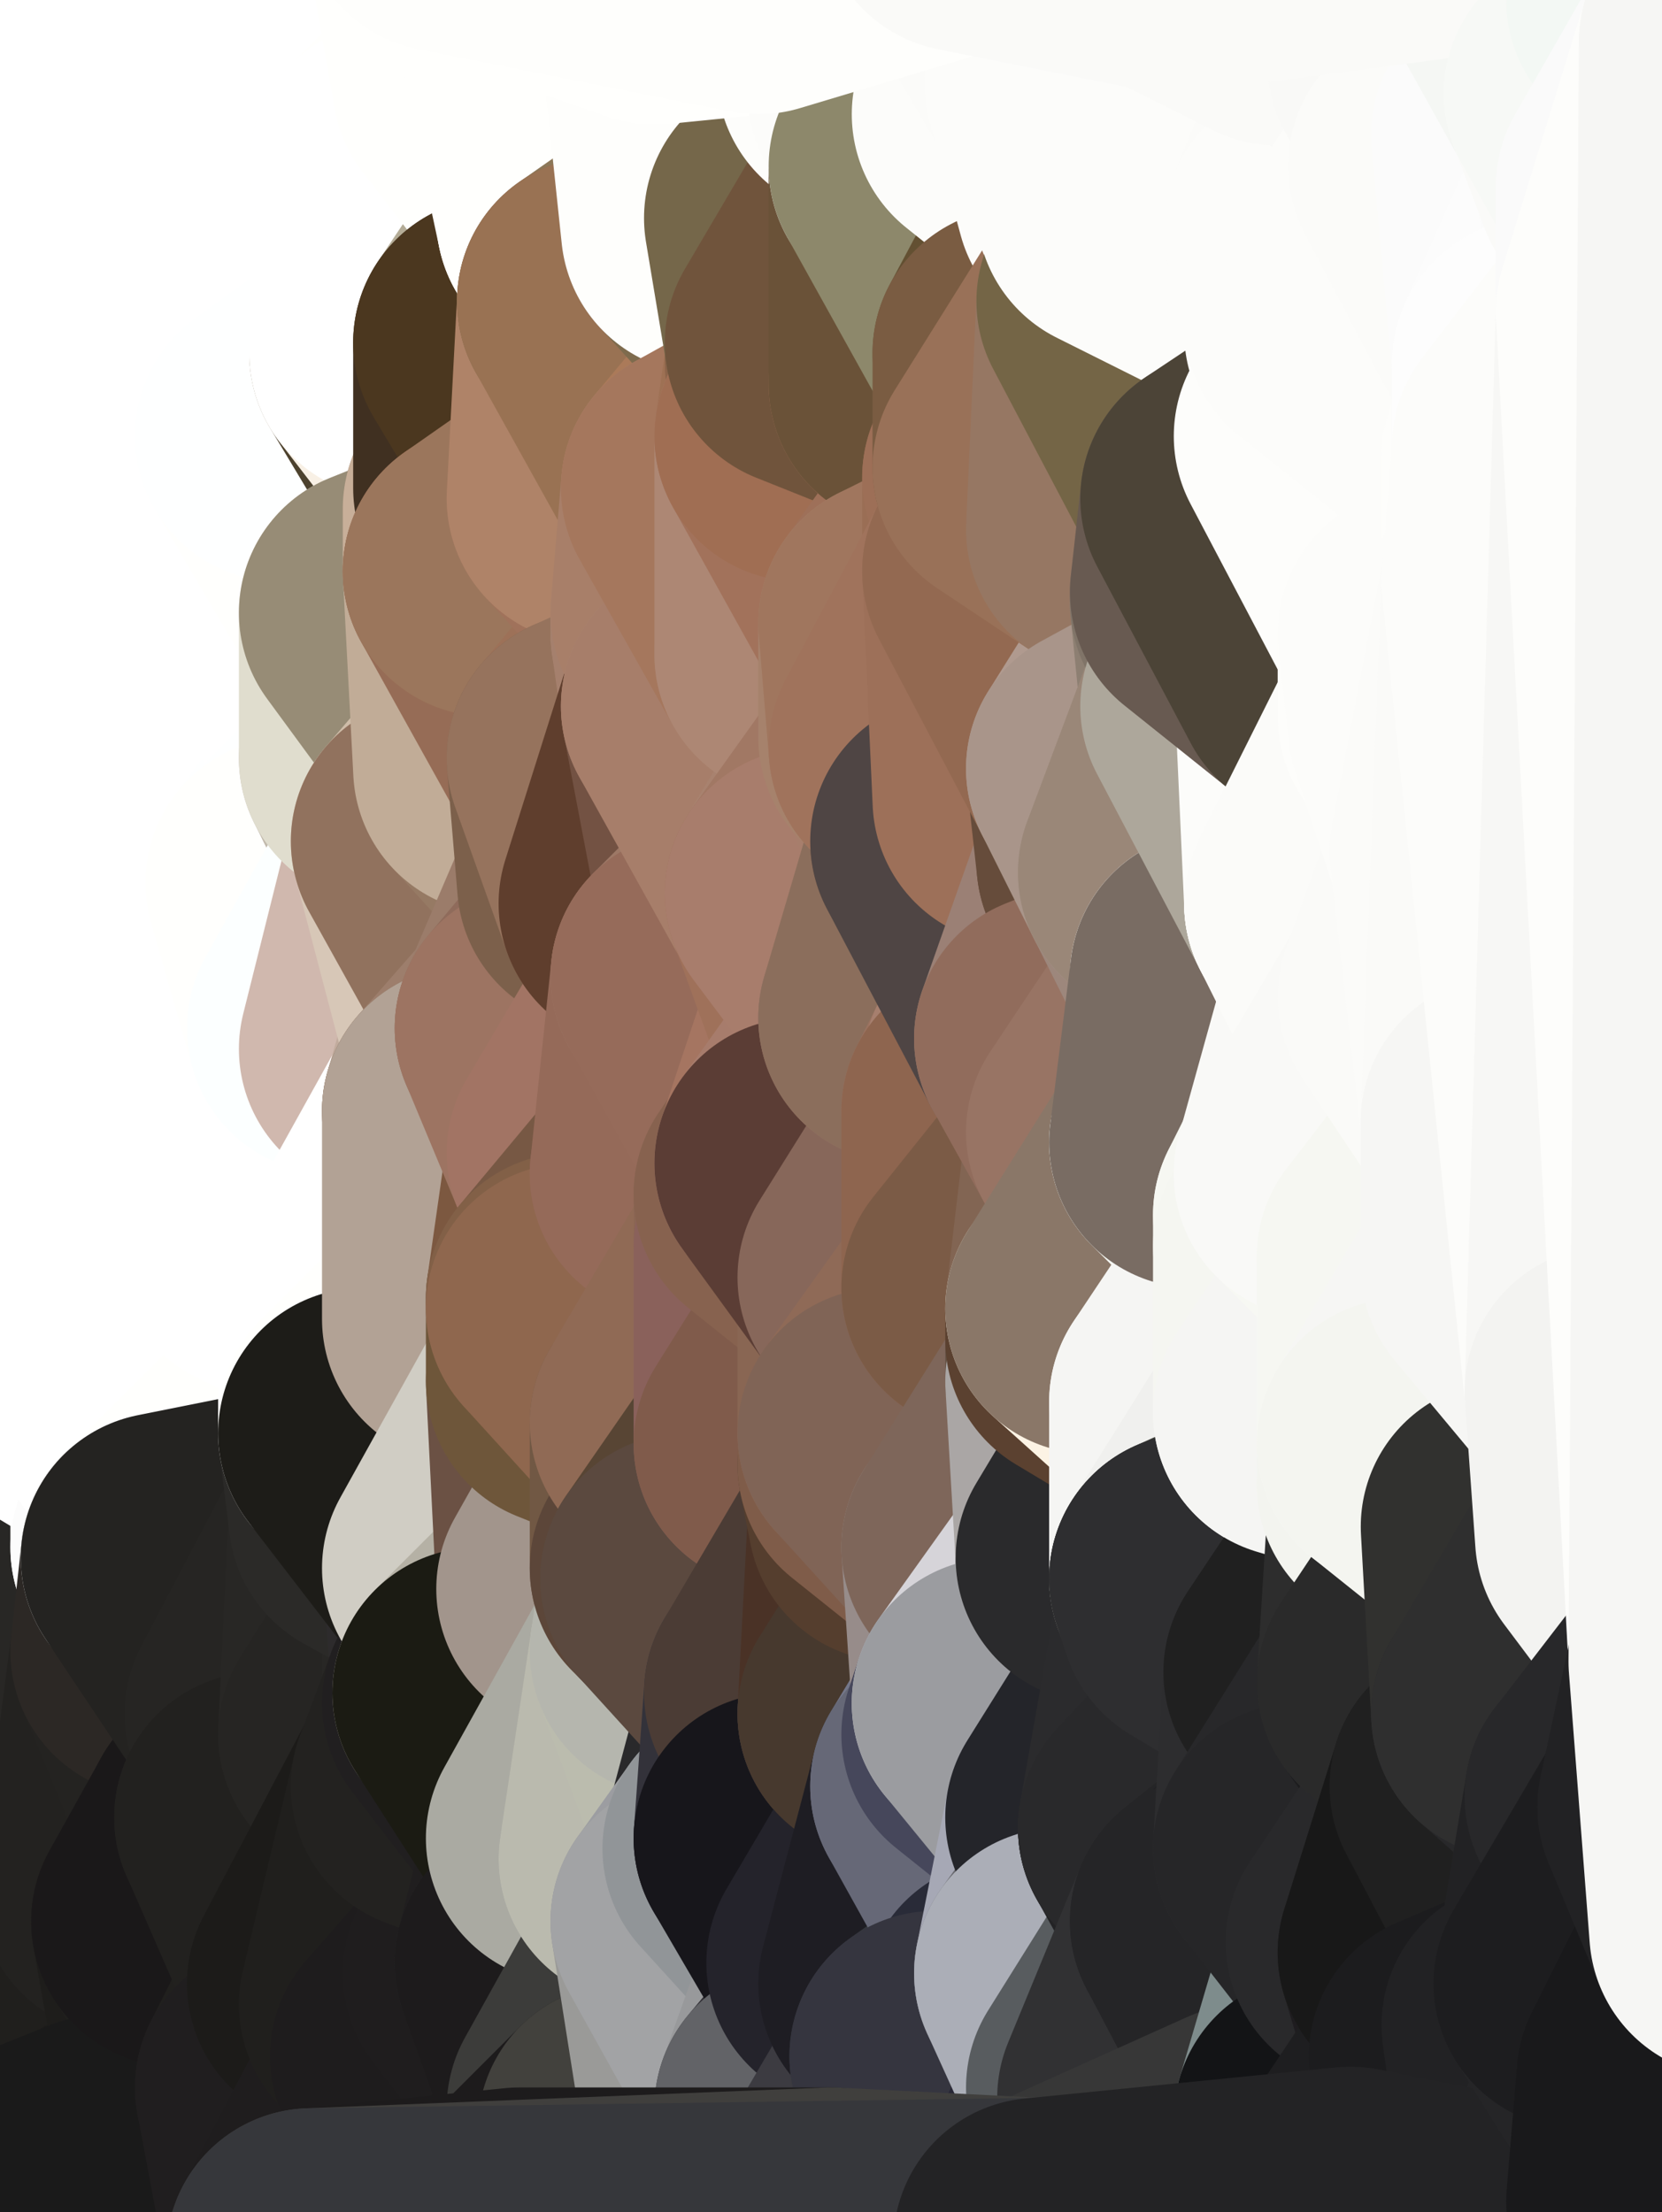 <?xml version="1.0" standalone="yes"?>
<svg width="160" height="213" xmlns="http://www.w3.org/2000/svg" version="1.1" ><rect width="100%" height="100%" fill="#333333" stroke="none"/><polygon points="-11,78 -12,104 -7,81" fill="rgba(255, 255, 255, 1)" stroke="rgba(255, 255, 255, 1)" stroke-width="28" stroke-linejoin="round"/>
		<polygon points="-11,78 -2,55 -2,52" fill="rgba(255, 255, 255, 1)" stroke="rgba(255, 255, 255, 1)" stroke-width="28" stroke-linejoin="round"/>
		<polygon points="-7,81 -12,104 -2,98" fill="rgba(255, 255, 255, 1)" stroke="rgba(255, 255, 255, 1)" stroke-width="28" stroke-linejoin="round"/>
		<polygon points="-12,104 -4,107 -2,98" fill="rgba(255, 255, 255, 1)" stroke="rgba(255, 255, 255, 1)" stroke-width="28" stroke-linejoin="round"/>
		<polygon points="-11,78 -2,52 0,0" fill="rgba(255, 255, 255, 1)" stroke="rgba(255, 255, 255, 1)" stroke-width="28" stroke-linejoin="round"/>
		<polygon points="-11,78 -7,81 -1,72" fill="rgba(255, 255, 255, 1)" stroke="rgba(255, 255, 255, 1)" stroke-width="28" stroke-linejoin="round"/>
		<polygon points="-2,55 -11,78 -1,72" fill="rgba(255, 255, 255, 1)" stroke="rgba(255, 255, 255, 1)" stroke-width="28" stroke-linejoin="round"/>
		<polygon points="-12,104 -4,130 -4,107" fill="rgba(255, 255, 255, 1)" stroke="rgba(255, 255, 255, 1)" stroke-width="28" stroke-linejoin="round"/>
		<polygon points="-4,130 -12,104 0,212" fill="rgba(255, 255, 255, 1)" stroke="rgba(255, 255, 255, 1)" stroke-width="28" stroke-linejoin="round"/>
		<polygon points="-4,107 -4,130 5,123" fill="rgba(255, 255, 255, 1)" stroke="rgba(255, 255, 255, 1)" stroke-width="28" stroke-linejoin="round"/>
		<polygon points="-4,130 5,124 5,123" fill="rgba(255, 255, 255, 1)" stroke="rgba(255, 255, 255, 1)" stroke-width="28" stroke-linejoin="round"/>
		<polygon points="-4,107 5,123 7,113" fill="rgba(255, 255, 255, 1)" stroke="rgba(255, 255, 255, 1)" stroke-width="28" stroke-linejoin="round"/>
		<polygon points="5,124 -4,130 5,133" fill="rgba(255, 255, 255, 1)" stroke="rgba(255, 255, 255, 1)" stroke-width="28" stroke-linejoin="round"/>
		<polygon points="-7,81 -2,98 2,97" fill="rgba(255, 255, 255, 1)" stroke="rgba(255, 255, 255, 1)" stroke-width="28" stroke-linejoin="round"/>
		<polygon points="0,0 -2,52 8,26" fill="rgba(255, 255, 255, 1)" stroke="rgba(255, 255, 255, 1)" stroke-width="28" stroke-linejoin="round"/>
		<polygon points="-2,52 8,29 8,26" fill="rgba(255, 255, 255, 1)" stroke="rgba(255, 255, 255, 1)" stroke-width="28" stroke-linejoin="round"/>
		<polygon points="-7,81 2,97 8,87" fill="rgba(255, 255, 255, 1)" stroke="rgba(255, 255, 255, 1)" stroke-width="28" stroke-linejoin="round"/>
		<polygon points="-4,130 0,212 6,156" fill="rgba(44, 43, 39, 1)" stroke="rgba(44, 43, 39, 1)" stroke-width="28" stroke-linejoin="round"/>
		<polygon points="-2,98 -4,107 2,97" fill="rgba(255, 255, 255, 1)" stroke="rgba(255, 255, 255, 1)" stroke-width="28" stroke-linejoin="round"/>
		<polygon points="-1,72 -7,81 8,87" fill="rgba(255, 255, 255, 1)" stroke="rgba(255, 255, 255, 1)" stroke-width="28" stroke-linejoin="round"/>
		<polygon points="-2,52 7,46 8,29" fill="rgba(255, 255, 255, 1)" stroke="rgba(255, 255, 255, 1)" stroke-width="28" stroke-linejoin="round"/>
		<polygon points="-2,55 -1,72 7,71" fill="rgba(255, 255, 255, 1)" stroke="rgba(255, 255, 255, 1)" stroke-width="28" stroke-linejoin="round"/>
		<polygon points="5,133 -4,130 6,156" fill="rgba(255, 255, 255, 1)" stroke="rgba(255, 255, 255, 1)" stroke-width="28" stroke-linejoin="round"/>
		<polygon points="6,156 0,212 12,182" fill="rgba(35, 34, 32, 1)" stroke="rgba(35, 34, 32, 1)" stroke-width="28" stroke-linejoin="round"/>
		<polygon points="7,71 -1,72 8,87" fill="rgba(255, 255, 255, 1)" stroke="rgba(255, 255, 255, 1)" stroke-width="28" stroke-linejoin="round"/>
		<polygon points="2,97 -4,107 7,113" fill="rgba(255, 255, 255, 1)" stroke="rgba(255, 255, 255, 1)" stroke-width="28" stroke-linejoin="round"/>
		<polygon points="8,87 2,97 12,89" fill="rgba(255, 255, 255, 1)" stroke="rgba(255, 255, 255, 1)" stroke-width="28" stroke-linejoin="round"/>
		<polygon points="-2,52 -2,55 7,46" fill="rgba(255, 255, 255, 1)" stroke="rgba(255, 255, 255, 1)" stroke-width="28" stroke-linejoin="round"/>
		<polygon points="5,133 6,156 15,149" fill="rgba(255, 255, 255, 1)" stroke="rgba(255, 255, 255, 1)" stroke-width="28" stroke-linejoin="round"/>
		<polygon points="7,113 5,123 15,115" fill="rgba(255, 255, 255, 1)" stroke="rgba(255, 255, 255, 1)" stroke-width="28" stroke-linejoin="round"/>
		<polygon points="5,133 15,149 15,139" fill="rgba(255, 255, 255, 1)" stroke="rgba(255, 255, 255, 1)" stroke-width="28" stroke-linejoin="round"/>
		<polygon points="0,212 10,208 12,182" fill="rgba(34, 33, 31, 1)" stroke="rgba(34, 33, 31, 1)" stroke-width="28" stroke-linejoin="round"/>
		<polygon points="17,61 7,71 17,63" fill="rgba(255, 255, 255, 1)" stroke="rgba(255, 255, 255, 1)" stroke-width="28" stroke-linejoin="round"/>
		<polygon points="-2,55 7,71 17,61" fill="rgba(255, 255, 255, 1)" stroke="rgba(255, 255, 255, 1)" stroke-width="28" stroke-linejoin="round"/>
		<polygon points="12,89 2,97 17,94" fill="rgba(255, 255, 255, 1)" stroke="rgba(255, 255, 255, 1)" stroke-width="28" stroke-linejoin="round"/>
		<polygon points="15,149 6,156 16,150" fill="rgba(113, 114, 108, 1)" stroke="rgba(113, 114, 108, 1)" stroke-width="28" stroke-linejoin="round"/>
		<polygon points="6,156 15,159 16,150" fill="rgba(47, 46, 41, 1)" stroke="rgba(47, 46, 41, 1)" stroke-width="28" stroke-linejoin="round"/>
		<polygon points="17,63 7,71 18,68" fill="rgba(255, 255, 255, 1)" stroke="rgba(255, 255, 255, 1)" stroke-width="28" stroke-linejoin="round"/>
		<polygon points="7,46 -2,55 17,61" fill="rgba(255, 255, 255, 1)" stroke="rgba(255, 255, 255, 1)" stroke-width="28" stroke-linejoin="round"/>
		<polygon points="0,0 8,26 16,3" fill="rgba(255, 255, 255, 1)" stroke="rgba(255, 255, 255, 1)" stroke-width="28" stroke-linejoin="round"/>
		<polygon points="13,0 0,0 16,3" fill="rgba(255, 255, 255, 1)" stroke="rgba(255, 255, 255, 1)" stroke-width="28" stroke-linejoin="round"/>
		<polygon points="17,185 10,208 20,202" fill="rgba(22, 22, 22, 1)" stroke="rgba(22, 22, 22, 1)" stroke-width="28" stroke-linejoin="round"/>
		<polygon points="16,3 8,26 18,20" fill="rgba(255, 255, 255, 1)" stroke="rgba(255, 255, 255, 1)" stroke-width="28" stroke-linejoin="round"/>
		<polygon points="8,29 7,46 18,45" fill="rgba(255, 255, 255, 1)" stroke="rgba(255, 255, 255, 1)" stroke-width="28" stroke-linejoin="round"/>
		<polygon points="2,97 7,113 17,94" fill="rgba(255, 255, 255, 1)" stroke="rgba(255, 255, 255, 1)" stroke-width="28" stroke-linejoin="round"/>
		<polygon points="12,182 10,208 17,185" fill="rgba(32, 31, 29, 1)" stroke="rgba(32, 31, 29, 1)" stroke-width="28" stroke-linejoin="round"/>
		<polygon points="6,156 12,182 15,159" fill="rgba(40, 39, 37, 1)" stroke="rgba(40, 39, 37, 1)" stroke-width="28" stroke-linejoin="round"/>
		<polygon points="12,182 17,185 22,176" fill="rgba(33, 31, 32, 1)" stroke="rgba(33, 31, 32, 1)" stroke-width="28" stroke-linejoin="round"/>
		<polygon points="12,89 17,94 22,86" fill="rgba(255, 255, 255, 1)" stroke="rgba(255, 255, 255, 1)" stroke-width="28" stroke-linejoin="round"/>
		<polygon points="7,46 17,61 18,45" fill="rgba(255, 255, 255, 1)" stroke="rgba(255, 255, 255, 1)" stroke-width="28" stroke-linejoin="round"/>
		<polygon points="5,123 5,124 15,115" fill="rgba(255, 255, 255, 1)" stroke="rgba(255, 255, 255, 1)" stroke-width="28" stroke-linejoin="round"/>
		<polygon points="13,0 16,3 23,-5" fill="rgba(255, 255, 255, 1)" stroke="rgba(255, 255, 255, 1)" stroke-width="28" stroke-linejoin="round"/>
		<polygon points="15,159 12,182 22,176" fill="rgba(35, 34, 32, 1)" stroke="rgba(35, 34, 32, 1)" stroke-width="28" stroke-linejoin="round"/>
		<polygon points="8,87 12,89 22,86" fill="rgba(255, 255, 255, 1)" stroke="rgba(255, 255, 255, 1)" stroke-width="28" stroke-linejoin="round"/>
		<polygon points="8,26 8,29 18,20" fill="rgba(255, 255, 255, 1)" stroke="rgba(255, 255, 255, 1)" stroke-width="28" stroke-linejoin="round"/>
		<polygon points="7,113 15,115 17,94" fill="rgba(255, 255, 255, 1)" stroke="rgba(255, 255, 255, 1)" stroke-width="28" stroke-linejoin="round"/>
		<polygon points="15,139 15,149 25,141" fill="rgba(255, 255, 255, 1)" stroke="rgba(255, 255, 255, 1)" stroke-width="28" stroke-linejoin="round"/>
		<polygon points="18,68 7,71 22,86" fill="rgba(255, 255, 255, 1)" stroke="rgba(255, 255, 255, 1)" stroke-width="28" stroke-linejoin="round"/>
		<polygon points="7,71 8,87 22,86" fill="rgba(255, 255, 255, 1)" stroke="rgba(255, 255, 255, 1)" stroke-width="28" stroke-linejoin="round"/>
		<polygon points="5,124 5,133 15,139" fill="rgba(255, 255, 255, 1)" stroke="rgba(255, 255, 255, 1)" stroke-width="28" stroke-linejoin="round"/>
		<polygon points="15,159 22,176 26,165" fill="rgba(36, 35, 33, 1)" stroke="rgba(36, 35, 33, 1)" stroke-width="28" stroke-linejoin="round"/>
		<polygon points="25,112 15,115 25,120" fill="rgba(255, 255, 255, 1)" stroke="rgba(255, 255, 255, 1)" stroke-width="28" stroke-linejoin="round"/>
		<polygon points="15,115 5,124 25,120" fill="rgba(255, 255, 255, 1)" stroke="rgba(255, 255, 255, 1)" stroke-width="28" stroke-linejoin="round"/>
		<polygon points="15,149 16,150 25,141" fill="rgba(252, 252, 252, 1)" stroke="rgba(252, 252, 252, 1)" stroke-width="28" stroke-linejoin="round"/>
		<polygon points="17,61 17,63 27,60" fill="rgba(255, 255, 255, 1)" stroke="rgba(255, 255, 255, 1)" stroke-width="28" stroke-linejoin="round"/>
		<polygon points="22,176 25,175 26,165" fill="rgba(26, 25, 23, 1)" stroke="rgba(26, 25, 23, 1)" stroke-width="28" stroke-linejoin="round"/>
		<polygon points="5,124 15,139 25,120" fill="rgba(255, 255, 255, 1)" stroke="rgba(255, 255, 255, 1)" stroke-width="28" stroke-linejoin="round"/>
		<polygon points="17,94 15,115 25,112" fill="rgba(255, 255, 255, 1)" stroke="rgba(255, 255, 255, 1)" stroke-width="28" stroke-linejoin="round"/>
		<polygon points="18,45 27,42 28,37" fill="rgba(255, 255, 255, 1)" stroke="rgba(255, 255, 255, 1)" stroke-width="28" stroke-linejoin="round"/>
		<polygon points="28,35 18,45 28,37" fill="rgba(255, 255, 255, 1)" stroke="rgba(255, 255, 255, 1)" stroke-width="28" stroke-linejoin="round"/>
		<polygon points="8,29 18,45 28,35" fill="rgba(255, 255, 255, 1)" stroke="rgba(255, 255, 255, 1)" stroke-width="28" stroke-linejoin="round"/>
		<polygon points="18,20 8,29 28,35" fill="rgba(255, 255, 255, 1)" stroke="rgba(255, 255, 255, 1)" stroke-width="28" stroke-linejoin="round"/>
		<polygon points="17,63 18,68 27,60" fill="rgba(255, 255, 255, 1)" stroke="rgba(255, 255, 255, 1)" stroke-width="28" stroke-linejoin="round"/>
		<polygon points="20,202 10,208 30,217" fill="rgba(29, 28, 26, 1)" stroke="rgba(29, 28, 26, 1)" stroke-width="28" stroke-linejoin="round"/>
		<polygon points="17,185 20,202 27,201" fill="rgba(30, 29, 27, 1)" stroke="rgba(30, 29, 27, 1)" stroke-width="28" stroke-linejoin="round"/>
		<polygon points="17,94 25,112 27,111" fill="rgba(255, 255, 255, 1)" stroke="rgba(255, 255, 255, 1)" stroke-width="28" stroke-linejoin="round"/>
		<polygon points="18,45 17,61 27,60" fill="rgba(255, 255, 255, 1)" stroke="rgba(255, 255, 255, 1)" stroke-width="28" stroke-linejoin="round"/>
		<polygon points="16,3 18,20 26,19" fill="rgba(255, 255, 255, 1)" stroke="rgba(255, 255, 255, 1)" stroke-width="28" stroke-linejoin="round"/>
		<polygon points="17,94 27,111 32,99" fill="rgba(255, 255, 255, 1)" stroke="rgba(255, 255, 255, 1)" stroke-width="28" stroke-linejoin="round"/>
		<polygon points="17,185 27,201 32,191" fill="rgba(32, 31, 29, 1)" stroke="rgba(32, 31, 29, 1)" stroke-width="28" stroke-linejoin="round"/>
		<polygon points="26,19 18,20 28,35" fill="rgba(255, 255, 255, 1)" stroke="rgba(255, 255, 255, 1)" stroke-width="28" stroke-linejoin="round"/>
		<polygon points="15,139 25,141 25,120" fill="rgba(255, 255, 255, 1)" stroke="rgba(255, 255, 255, 1)" stroke-width="28" stroke-linejoin="round"/>
		<polygon points="0,0 13,0 23,-5" fill="rgba(255, 255, 255, 1)" stroke="rgba(255, 255, 255, 1)" stroke-width="28" stroke-linejoin="round"/>
		<polygon points="23,-5 16,3 33,9" fill="rgba(255, 255, 255, 1)" stroke="rgba(255, 255, 255, 1)" stroke-width="28" stroke-linejoin="round"/>
		<polygon points="16,3 26,19 33,9" fill="rgba(255, 255, 255, 1)" stroke="rgba(255, 255, 255, 1)" stroke-width="28" stroke-linejoin="round"/>
		<polygon points="22,86 17,94 32,99" fill="rgba(255, 255, 255, 1)" stroke="rgba(255, 255, 255, 1)" stroke-width="28" stroke-linejoin="round"/>
		<polygon points="28,85 22,86 32,99" fill="rgba(255, 255, 255, 1)" stroke="rgba(255, 255, 255, 1)" stroke-width="28" stroke-linejoin="round"/>
		<polygon points="27,201 20,202 30,217" fill="rgba(30, 29, 27, 1)" stroke="rgba(30, 29, 27, 1)" stroke-width="28" stroke-linejoin="round"/>
		<polygon points="10,208 0,212 30,217" fill="rgba(26, 26, 26, 1)" stroke="rgba(26, 26, 26, 1)" stroke-width="28" stroke-linejoin="round"/>
		<polygon points="18,68 22,86 28,85" fill="rgba(255, 255, 255, 1)" stroke="rgba(255, 255, 255, 1)" stroke-width="28" stroke-linejoin="round"/>
		<polygon points="18,45 27,60 27,42" fill="rgba(255, 255, 255, 1)" stroke="rgba(255, 255, 255, 1)" stroke-width="28" stroke-linejoin="round"/>
		<polygon points="25,112 25,120 27,111" fill="rgba(255, 255, 255, 1)" stroke="rgba(255, 255, 255, 1)" stroke-width="28" stroke-linejoin="round"/>
		<polygon points="16,150 15,159 26,165" fill="rgba(44, 40, 37, 1)" stroke="rgba(44, 40, 37, 1)" stroke-width="28" stroke-linejoin="round"/>
		<polygon points="35,137 25,141 35,138" fill="rgba(254, 254, 254, 1)" stroke="rgba(254, 254, 254, 1)" stroke-width="28" stroke-linejoin="round"/>
		<polygon points="26,165 25,175 35,167" fill="rgba(36, 35, 33, 1)" stroke="rgba(36, 35, 33, 1)" stroke-width="28" stroke-linejoin="round"/>
		<polygon points="22,176 17,185 32,191" fill="rgba(26, 24, 25, 1)" stroke="rgba(26, 24, 25, 1)" stroke-width="28" stroke-linejoin="round"/>
		<polygon points="25,175 22,176 32,191" fill="rgba(26, 24, 25, 1)" stroke="rgba(26, 24, 25, 1)" stroke-width="28" stroke-linejoin="round"/>
		<polygon points="25,120 25,141 35,125" fill="rgba(255, 255, 255, 1)" stroke="rgba(255, 255, 255, 1)" stroke-width="28" stroke-linejoin="round"/>
		<polygon points="25,141 35,137 35,125" fill="rgba(255, 255, 255, 1)" stroke="rgba(255, 255, 255, 1)" stroke-width="28" stroke-linejoin="round"/>
		<polygon points="27,60 18,68 37,73" fill="rgba(255, 255, 255, 1)" stroke="rgba(255, 255, 255, 1)" stroke-width="28" stroke-linejoin="round"/>
		<polygon points="18,68 28,85 37,73" fill="rgba(255, 255, 255, 1)" stroke="rgba(255, 255, 255, 1)" stroke-width="28" stroke-linejoin="round"/>
		<polygon points="35,138 25,141 36,146" fill="rgba(255, 255, 255, 1)" stroke="rgba(255, 255, 255, 1)" stroke-width="28" stroke-linejoin="round"/>
		<polygon points="25,141 16,150 36,146" fill="rgba(255, 255, 253, 1)" stroke="rgba(255, 255, 253, 1)" stroke-width="28" stroke-linejoin="round"/>
		<polygon points="33,9 26,19 36,11" fill="rgba(255, 255, 255, 1)" stroke="rgba(255, 255, 255, 1)" stroke-width="28" stroke-linejoin="round"/>
		<polygon points="37,73 28,85 38,75" fill="rgba(254, 255, 255, 1)" stroke="rgba(254, 255, 255, 1)" stroke-width="28" stroke-linejoin="round"/>
		<polygon points="28,35 28,37 38,34" fill="rgba(255, 255, 255, 1)" stroke="rgba(255, 255, 255, 1)" stroke-width="28" stroke-linejoin="round"/>
		<polygon points="36,11 26,19 38,16" fill="rgba(255, 255, 255, 1)" stroke="rgba(255, 255, 255, 1)" stroke-width="28" stroke-linejoin="round"/>
		<polygon points="32,99 27,111 37,101" fill="rgba(255, 255, 255, 1)" stroke="rgba(255, 255, 255, 1)" stroke-width="28" stroke-linejoin="round"/>
		<polygon points="32,191 27,201 37,193" fill="rgba(33, 32, 30, 1)" stroke="rgba(33, 32, 30, 1)" stroke-width="28" stroke-linejoin="round"/>
		<polygon points="16,150 26,165 36,146" fill="rgba(36, 35, 33, 1)" stroke="rgba(36, 35, 33, 1)" stroke-width="28" stroke-linejoin="round"/>
		<polygon points="37,193 27,201 40,198" fill="rgba(32, 30, 31, 1)" stroke="rgba(32, 30, 31, 1)" stroke-width="28" stroke-linejoin="round"/>
		<polygon points="26,19 28,35 38,34" fill="rgba(255, 255, 255, 1)" stroke="rgba(255, 255, 255, 1)" stroke-width="28" stroke-linejoin="round"/>
		<polygon points="37,59 27,60 37,73" fill="rgba(255, 255, 255, 1)" stroke="rgba(255, 255, 255, 1)" stroke-width="28" stroke-linejoin="round"/>
		<polygon points="27,42 27,60 37,59" fill="rgba(255, 255, 255, 1)" stroke="rgba(255, 255, 255, 1)" stroke-width="28" stroke-linejoin="round"/>
		<polygon points="27,111 25,120 35,125" fill="rgba(255, 255, 255, 1)" stroke="rgba(255, 255, 255, 1)" stroke-width="28" stroke-linejoin="round"/>
		<polygon points="35,167 25,175 42,172" fill="rgba(37, 36, 34, 1)" stroke="rgba(37, 36, 34, 1)" stroke-width="28" stroke-linejoin="round"/>
		<polygon points="38,75 28,85 42,81" fill="rgba(254, 255, 255, 1)" stroke="rgba(254, 255, 255, 1)" stroke-width="28" stroke-linejoin="round"/>
		<polygon points="28,37 27,42 38,34" fill="rgba(255, 255, 255, 1)" stroke="rgba(255, 255, 255, 1)" stroke-width="28" stroke-linejoin="round"/>
		<polygon points="38,16 26,19 38,34" fill="rgba(255, 255, 255, 1)" stroke="rgba(255, 255, 255, 1)" stroke-width="28" stroke-linejoin="round"/>
		<polygon points="26,165 35,167 36,146" fill="rgba(38, 37, 35, 1)" stroke="rgba(38, 37, 35, 1)" stroke-width="28" stroke-linejoin="round"/>
		<polygon points="35,167 42,172 45,164" fill="rgba(37, 36, 34, 1)" stroke="rgba(37, 36, 34, 1)" stroke-width="28" stroke-linejoin="round"/>
		<polygon points="37,101 27,111 45,107" fill="rgba(254, 255, 255, 1)" stroke="rgba(254, 255, 255, 1)" stroke-width="28" stroke-linejoin="round"/>
		<polygon points="23,-5 33,9 43,-9" fill="rgba(255, 255, 255, 1)" stroke="rgba(255, 255, 255, 1)" stroke-width="28" stroke-linejoin="round"/>
		<polygon points="25,175 32,191 42,172" fill="rgba(34, 33, 31, 1)" stroke="rgba(34, 33, 31, 1)" stroke-width="28" stroke-linejoin="round"/>
		<polygon points="35,125 35,137 45,127" fill="rgba(255, 255, 255, 1)" stroke="rgba(255, 255, 255, 1)" stroke-width="28" stroke-linejoin="round"/>
		<polygon points="36,146 35,167 45,151" fill="rgba(40, 39, 37, 1)" stroke="rgba(40, 39, 37, 1)" stroke-width="28" stroke-linejoin="round"/>
		<polygon points="27,201 30,217 40,198" fill="rgba(32, 30, 31, 1)" stroke="rgba(32, 30, 31, 1)" stroke-width="28" stroke-linejoin="round"/>
		<polygon points="47,49 37,59 47,55" fill="rgba(126, 115, 93, 1)" stroke="rgba(126, 115, 93, 1)" stroke-width="28" stroke-linejoin="round"/>
		<polygon points="37,101 45,107 47,100" fill="rgba(226, 213, 204, 1)" stroke="rgba(226, 213, 204, 1)" stroke-width="28" stroke-linejoin="round"/>
		<polygon points="37,193 40,198 47,190" fill="rgba(31, 29, 30, 1)" stroke="rgba(31, 29, 30, 1)" stroke-width="28" stroke-linejoin="round"/>
		<polygon points="27,42 37,59 47,49" fill="rgba(255, 255, 253, 1)" stroke="rgba(255, 255, 253, 1)" stroke-width="28" stroke-linejoin="round"/>
		<polygon points="38,34 27,42 47,49" fill="rgba(254, 255, 255, 1)" stroke="rgba(254, 255, 255, 1)" stroke-width="28" stroke-linejoin="round"/>
		<polygon points="36,11 38,16 46,8" fill="rgba(255, 255, 255, 1)" stroke="rgba(255, 255, 255, 1)" stroke-width="28" stroke-linejoin="round"/>
		<polygon points="33,9 36,11 46,8" fill="rgba(255, 255, 255, 1)" stroke="rgba(255, 255, 255, 1)" stroke-width="28" stroke-linejoin="round"/>
		<polygon points="45,151 35,167 45,164" fill="rgba(38, 37, 35, 1)" stroke="rgba(38, 37, 35, 1)" stroke-width="28" stroke-linejoin="round"/>
		<polygon points="27,111 35,125 45,107" fill="rgba(255, 255, 255, 1)" stroke="rgba(255, 255, 255, 1)" stroke-width="28" stroke-linejoin="round"/>
		<polygon points="28,85 32,99 42,81" fill="rgba(255, 255, 253, 1)" stroke="rgba(255, 255, 253, 1)" stroke-width="28" stroke-linejoin="round"/>
		<polygon points="38,75 42,81 48,74" fill="rgba(176, 161, 140, 1)" stroke="rgba(176, 161, 140, 1)" stroke-width="28" stroke-linejoin="round"/>
		<polygon points="37,73 38,75 48,74" fill="rgba(194, 186, 173, 1)" stroke="rgba(194, 186, 173, 1)" stroke-width="28" stroke-linejoin="round"/>
		<polygon points="38,34 47,49 48,47" fill="rgba(77, 66, 46, 1)" stroke="rgba(77, 66, 46, 1)" stroke-width="28" stroke-linejoin="round"/>
		<polygon points="45,151 45,164 46,163" fill="rgba(40, 39, 37, 1)" stroke="rgba(40, 39, 37, 1)" stroke-width="28" stroke-linejoin="round"/>
		<polygon points="43,-9 33,9 46,8" fill="rgba(255, 255, 255, 1)" stroke="rgba(255, 255, 255, 1)" stroke-width="28" stroke-linejoin="round"/>
		<polygon points="32,191 37,193 42,172" fill="rgba(28, 27, 25, 1)" stroke="rgba(28, 27, 25, 1)" stroke-width="28" stroke-linejoin="round"/>
		<polygon points="32,99 37,101 42,81" fill="rgba(252, 255, 255, 1)" stroke="rgba(252, 255, 255, 1)" stroke-width="28" stroke-linejoin="round"/>
		<polygon points="40,198 30,217 50,215" fill="rgba(31, 29, 30, 1)" stroke="rgba(31, 29, 30, 1)" stroke-width="28" stroke-linejoin="round"/>
		<polygon points="38,34 48,47 48,33" fill="rgba(248, 240, 229, 1)" stroke="rgba(248, 240, 229, 1)" stroke-width="28" stroke-linejoin="round"/>
		<polygon points="42,81 37,101 47,100" fill="rgba(208, 184, 174, 1)" stroke="rgba(208, 184, 174, 1)" stroke-width="28" stroke-linejoin="round"/>
		<polygon points="42,172 37,193 47,190" fill="rgba(32, 31, 29, 1)" stroke="rgba(32, 31, 29, 1)" stroke-width="28" stroke-linejoin="round"/>
		<polygon points="37,59 37,73 48,74" fill="rgba(224, 221, 206, 1)" stroke="rgba(224, 221, 206, 1)" stroke-width="28" stroke-linejoin="round"/>
		<polygon points="38,16 38,34 48,33" fill="rgba(255, 255, 255, 1)" stroke="rgba(255, 255, 255, 1)" stroke-width="28" stroke-linejoin="round"/>
		<polygon points="35,125 45,127 45,107" fill="rgba(255, 255, 255, 1)" stroke="rgba(255, 255, 255, 1)" stroke-width="28" stroke-linejoin="round"/>
		<polygon points="47,55 37,59 48,74" fill="rgba(151, 140, 118, 1)" stroke="rgba(151, 140, 118, 1)" stroke-width="28" stroke-linejoin="round"/>
		<polygon points="35,138 36,146 45,151" fill="rgba(43, 42, 40, 1)" stroke="rgba(43, 42, 40, 1)" stroke-width="28" stroke-linejoin="round"/>
		<polygon points="42,172 47,190 55,177" fill="rgba(32, 31, 29, 1)" stroke="rgba(32, 31, 29, 1)" stroke-width="28" stroke-linejoin="round"/>
		<polygon points="45,127 55,126 55,125" fill="rgba(158, 142, 127, 1)" stroke="rgba(158, 142, 127, 1)" stroke-width="28" stroke-linejoin="round"/>
		<polygon points="45,151 46,163 56,153" fill="rgba(45, 43, 44, 1)" stroke="rgba(45, 43, 44, 1)" stroke-width="28" stroke-linejoin="round"/>
		<polygon points="46,8 38,16 56,21" fill="rgba(255, 255, 253, 1)" stroke="rgba(255, 255, 253, 1)" stroke-width="28" stroke-linejoin="round"/>
		<polygon points="38,16 48,33 56,21" fill="rgba(255, 255, 255, 1)" stroke="rgba(255, 255, 255, 1)" stroke-width="28" stroke-linejoin="round"/>
		<polygon points="47,190 52,189 55,177" fill="rgba(33, 29, 30, 1)" stroke="rgba(33, 29, 30, 1)" stroke-width="28" stroke-linejoin="round"/>
		<polygon points="55,126 45,127 55,133" fill="rgba(146, 134, 122, 1)" stroke="rgba(146, 134, 122, 1)" stroke-width="28" stroke-linejoin="round"/>
		<polygon points="35,137 35,138 55,133" fill="rgba(255, 255, 253, 1)" stroke="rgba(255, 255, 253, 1)" stroke-width="28" stroke-linejoin="round"/>
		<polygon points="45,127 35,137 55,133" fill="rgba(255, 255, 253, 1)" stroke="rgba(255, 255, 253, 1)" stroke-width="28" stroke-linejoin="round"/>
		<polygon points="47,100 45,107 52,99" fill="rgba(193, 171, 157, 1)" stroke="rgba(193, 171, 157, 1)" stroke-width="28" stroke-linejoin="round"/>
		<polygon points="40,198 50,215 57,203" fill="rgba(30, 28, 29, 1)" stroke="rgba(30, 28, 29, 1)" stroke-width="28" stroke-linejoin="round"/>
		<polygon points="48,47 47,49 57,48" fill="rgba(157, 132, 110, 1)" stroke="rgba(157, 132, 110, 1)" stroke-width="28" stroke-linejoin="round"/>
		<polygon points="35,138 45,151 55,133" fill="rgba(29, 28, 24, 1)" stroke="rgba(29, 28, 24, 1)" stroke-width="28" stroke-linejoin="round"/>
		<polygon points="43,-9 46,8 53,7" fill="rgba(255, 255, 253, 1)" stroke="rgba(255, 255, 253, 1)" stroke-width="28" stroke-linejoin="round"/>
		<polygon points="42,81 47,100 52,99" fill="rgba(215, 199, 183, 1)" stroke="rgba(215, 199, 183, 1)" stroke-width="28" stroke-linejoin="round"/>
		<polygon points="56,21 48,33 58,29" fill="rgba(180, 172, 151, 1)" stroke="rgba(180, 172, 151, 1)" stroke-width="28" stroke-linejoin="round"/>
		<polygon points="58,23 56,21 58,29" fill="rgba(181, 171, 144, 1)" stroke="rgba(181, 171, 144, 1)" stroke-width="28" stroke-linejoin="round"/>
		<polygon points="48,74 42,81 58,85" fill="rgba(206, 188, 168, 1)" stroke="rgba(206, 188, 168, 1)" stroke-width="28" stroke-linejoin="round"/>
		<polygon points="42,81 52,99 58,85" fill="rgba(145, 114, 94, 1)" stroke="rgba(145, 114, 94, 1)" stroke-width="28" stroke-linejoin="round"/>
		<polygon points="47,190 40,198 57,203" fill="rgba(30, 28, 29, 1)" stroke="rgba(30, 28, 29, 1)" stroke-width="28" stroke-linejoin="round"/>
		<polygon points="52,189 47,190 57,203" fill="rgba(31, 29, 30, 1)" stroke="rgba(31, 29, 30, 1)" stroke-width="28" stroke-linejoin="round"/>
		<polygon points="52,99 45,107 57,111" fill="rgba(157, 126, 108, 1)" stroke="rgba(157, 126, 108, 1)" stroke-width="28" stroke-linejoin="round"/>
		<polygon points="45,107 55,125 57,111" fill="rgba(128, 103, 81, 1)" stroke="rgba(128, 103, 81, 1)" stroke-width="28" stroke-linejoin="round"/>
		<polygon points="47,49 47,55 57,48" fill="rgba(200, 175, 153, 1)" stroke="rgba(200, 175, 153, 1)" stroke-width="28" stroke-linejoin="round"/>
		<polygon points="53,7 46,8 56,21" fill="rgba(255, 255, 253, 1)" stroke="rgba(255, 255, 253, 1)" stroke-width="28" stroke-linejoin="round"/>
		<polygon points="45,164 42,172 55,177" fill="rgba(35, 34, 32, 1)" stroke="rgba(35, 34, 32, 1)" stroke-width="28" stroke-linejoin="round"/>
		<polygon points="46,163 45,164 55,177" fill="rgba(33, 31, 32, 1)" stroke="rgba(33, 31, 32, 1)" stroke-width="28" stroke-linejoin="round"/>
		<polygon points="45,107 45,127 55,125" fill="rgba(178, 162, 149, 1)" stroke="rgba(178, 162, 149, 1)" stroke-width="28" stroke-linejoin="round"/>
		<polygon points="57,203 50,215 60,205" fill="rgba(29, 27, 28, 1)" stroke="rgba(29, 27, 28, 1)" stroke-width="28" stroke-linejoin="round"/>
		<polygon points="57,73 48,74 58,85" fill="rgba(150, 122, 100, 1)" stroke="rgba(150, 122, 100, 1)" stroke-width="28" stroke-linejoin="round"/>
		<polygon points="47,55 48,74 57,73" fill="rgba(193, 172, 151, 1)" stroke="rgba(193, 172, 151, 1)" stroke-width="28" stroke-linejoin="round"/>
		<polygon points="48,33 48,47 57,48" fill="rgba(64, 48, 33, 1)" stroke="rgba(64, 48, 33, 1)" stroke-width="28" stroke-linejoin="round"/>
		<polygon points="55,133 45,151 56,153" fill="rgba(208, 205, 196, 1)" stroke="rgba(208, 205, 196, 1)" stroke-width="28" stroke-linejoin="round"/>
		<polygon points="43,-9 53,7 63,-2" fill="rgba(255, 255, 253, 1)" stroke="rgba(255, 255, 253, 1)" stroke-width="28" stroke-linejoin="round"/>
		<polygon points="55,177 52,189 62,179" fill="rgba(32, 30, 31, 1)" stroke="rgba(32, 30, 31, 1)" stroke-width="28" stroke-linejoin="round"/>
		<polygon points="58,85 52,99 62,87" fill="rgba(155, 124, 106, 1)" stroke="rgba(155, 124, 106, 1)" stroke-width="28" stroke-linejoin="round"/>
		<polygon points="56,153 46,163 65,159" fill="rgba(181, 177, 165, 1)" stroke="rgba(181, 177, 165, 1)" stroke-width="28" stroke-linejoin="round"/>
		<polygon points="48,33 57,48 58,29" fill="rgba(75, 55, 31, 1)" stroke="rgba(75, 55, 31, 1)" stroke-width="28" stroke-linejoin="round"/>
		<polygon points="63,-2 53,7 66,3" fill="rgba(254, 254, 252, 1)" stroke="rgba(254, 254, 252, 1)" stroke-width="28" stroke-linejoin="round"/>
		<polygon points="65,151 56,153 65,159" fill="rgba(184, 185, 177, 1)" stroke="rgba(184, 185, 177, 1)" stroke-width="28" stroke-linejoin="round"/>
		<polygon points="55,133 56,153 65,137" fill="rgba(107, 81, 68, 1)" stroke="rgba(107, 81, 68, 1)" stroke-width="28" stroke-linejoin="round"/>
		<polygon points="47,55 57,73 67,61" fill="rgba(150, 108, 86, 1)" stroke="rgba(150, 108, 86, 1)" stroke-width="28" stroke-linejoin="round"/>
		<polygon points="67,59 47,55 67,61" fill="rgba(153, 107, 81, 1)" stroke="rgba(153, 107, 81, 1)" stroke-width="28" stroke-linejoin="round"/>
		<polygon points="62,87 52,99 67,94" fill="rgba(143, 107, 91, 1)" stroke="rgba(143, 107, 91, 1)" stroke-width="28" stroke-linejoin="round"/>
		<polygon points="57,48 47,55 67,59" fill="rgba(155, 118, 92, 1)" stroke="rgba(155, 118, 92, 1)" stroke-width="28" stroke-linejoin="round"/>
		<polygon points="62,179 52,189 67,185" fill="rgba(37, 37, 37, 1)" stroke="rgba(37, 37, 37, 1)" stroke-width="28" stroke-linejoin="round"/>
		<polygon points="65,151 65,159 66,152" fill="rgba(178, 173, 167, 1)" stroke="rgba(178, 173, 167, 1)" stroke-width="28" stroke-linejoin="round"/>
		<polygon points="46,163 55,177 65,159" fill="rgba(27, 27, 19, 1)" stroke="rgba(27, 27, 19, 1)" stroke-width="28" stroke-linejoin="round"/>
		<polygon points="57,111 55,125 65,113" fill="rgba(124, 88, 64, 1)" stroke="rgba(124, 88, 64, 1)" stroke-width="28" stroke-linejoin="round"/>
		<polygon points="67,61 57,73 68,68" fill="rgba(157, 113, 88, 1)" stroke="rgba(157, 113, 88, 1)" stroke-width="28" stroke-linejoin="round"/>
		<polygon points="58,23 58,29 68,22" fill="rgba(141, 130, 98, 1)" stroke="rgba(141, 130, 98, 1)" stroke-width="28" stroke-linejoin="round"/>
		<polygon points="65,137 56,153 65,151" fill="rgba(162, 149, 140, 1)" stroke="rgba(162, 149, 140, 1)" stroke-width="28" stroke-linejoin="round"/>
		<polygon points="57,48 67,59 68,47" fill="rgba(160, 114, 91, 1)" stroke="rgba(160, 114, 91, 1)" stroke-width="28" stroke-linejoin="round"/>
		<polygon points="56,21 58,23 68,22" fill="rgba(243, 236, 220, 1)" stroke="rgba(243, 236, 220, 1)" stroke-width="28" stroke-linejoin="round"/>
		<polygon points="52,99 57,111 67,94" fill="rgba(157, 116, 98, 1)" stroke="rgba(157, 116, 98, 1)" stroke-width="28" stroke-linejoin="round"/>
		<polygon points="52,189 57,203 67,185" fill="rgba(29, 27, 28, 1)" stroke="rgba(29, 27, 28, 1)" stroke-width="28" stroke-linejoin="round"/>
		<polygon points="55,177 62,179 65,159" fill="rgba(170, 170, 162, 1)" stroke="rgba(170, 170, 162, 1)" stroke-width="28" stroke-linejoin="round"/>
		<polygon points="55,126 55,133 65,137" fill="rgba(110, 86, 58, 1)" stroke="rgba(110, 86, 58, 1)" stroke-width="28" stroke-linejoin="round"/>
		<polygon points="62,87 67,94 72,89" fill="rgba(117, 101, 101, 1)" stroke="rgba(117, 101, 101, 1)" stroke-width="28" stroke-linejoin="round"/>
		<polygon points="62,179 67,185 72,178" fill="rgba(153, 155, 154, 1)" stroke="rgba(153, 155, 154, 1)" stroke-width="28" stroke-linejoin="round"/>
		<polygon points="58,29 57,48 68,47" fill="rgba(175, 131, 104, 1)" stroke="rgba(175, 131, 104, 1)" stroke-width="28" stroke-linejoin="round"/>
		<polygon points="53,7 56,21 66,3" fill="rgba(255, 255, 253, 1)" stroke="rgba(255, 255, 253, 1)" stroke-width="28" stroke-linejoin="round"/>
		<polygon points="57,73 58,85 62,87" fill="rgba(124, 96, 75, 1)" stroke="rgba(124, 96, 75, 1)" stroke-width="28" stroke-linejoin="round"/>
		<polygon points="63,-2 66,3 73,-3" fill="rgba(254, 254, 252, 1)" stroke="rgba(254, 254, 252, 1)" stroke-width="28" stroke-linejoin="round"/>
		<polygon points="57,203 60,205 70,204" fill="rgba(28, 26, 27, 1)" stroke="rgba(28, 26, 27, 1)" stroke-width="28" stroke-linejoin="round"/>
		<polygon points="67,185 57,203 70,204" fill="rgba(60, 60, 58, 1)" stroke="rgba(60, 60, 58, 1)" stroke-width="28" stroke-linejoin="round"/>
		<polygon points="66,3 56,21 68,22" fill="rgba(255, 255, 253, 1)" stroke="rgba(255, 255, 253, 1)" stroke-width="28" stroke-linejoin="round"/>
		<polygon points="57,111 65,113 67,94" fill="rgba(162, 116, 100, 1)" stroke="rgba(162, 116, 100, 1)" stroke-width="28" stroke-linejoin="round"/>
		<polygon points="75,115 65,113 75,120" fill="rgba(147, 106, 86, 1)" stroke="rgba(147, 106, 86, 1)" stroke-width="28" stroke-linejoin="round"/>
		<polygon points="65,113 55,125 75,120" fill="rgba(119, 88, 68, 1)" stroke="rgba(119, 88, 68, 1)" stroke-width="28" stroke-linejoin="round"/>
		<polygon points="57,73 62,87 68,68" fill="rgba(150, 115, 93, 1)" stroke="rgba(150, 115, 93, 1)" stroke-width="28" stroke-linejoin="round"/>
		<polygon points="55,125 55,126 75,120" fill="rgba(130, 96, 71, 1)" stroke="rgba(130, 96, 71, 1)" stroke-width="28" stroke-linejoin="round"/>
		<polygon points="55,126 65,137 75,120" fill="rgba(143, 103, 78, 1)" stroke="rgba(143, 103, 78, 1)" stroke-width="28" stroke-linejoin="round"/>
		<polygon points="65,137 65,151 75,139" fill="rgba(113, 88, 68, 1)" stroke="rgba(113, 88, 68, 1)" stroke-width="28" stroke-linejoin="round"/>
		<polygon points="65,159 62,179 72,178" fill="rgba(186, 186, 174, 1)" stroke="rgba(186, 186, 174, 1)" stroke-width="28" stroke-linejoin="round"/>
		<polygon points="65,113 75,115 77,112" fill="rgba(149, 103, 88, 1)" stroke="rgba(149, 103, 88, 1)" stroke-width="28" stroke-linejoin="round"/>
		<polygon points="67,59 67,61 77,63" fill="rgba(172, 135, 116, 1)" stroke="rgba(172, 135, 116, 1)" stroke-width="28" stroke-linejoin="round"/>
		<polygon points="67,61 68,68 77,63" fill="rgba(165, 128, 109, 1)" stroke="rgba(165, 128, 109, 1)" stroke-width="28" stroke-linejoin="round"/>
		<polygon points="65,159 72,178 76,163" fill="rgba(187, 188, 174, 1)" stroke="rgba(187, 188, 174, 1)" stroke-width="28" stroke-linejoin="round"/>
		<polygon points="68,22 58,29 78,33" fill="rgba(140, 119, 88, 1)" stroke="rgba(140, 119, 88, 1)" stroke-width="28" stroke-linejoin="round"/>
		<polygon points="58,29 78,35 78,33" fill="rgba(131, 100, 69, 1)" stroke="rgba(131, 100, 69, 1)" stroke-width="28" stroke-linejoin="round"/>
		<polygon points="58,29 68,47 78,35" fill="rgba(153, 114, 83, 1)" stroke="rgba(153, 114, 83, 1)" stroke-width="28" stroke-linejoin="round"/>
		<polygon points="68,47 77,42 78,35" fill="rgba(171, 122, 89, 1)" stroke="rgba(171, 122, 89, 1)" stroke-width="28" stroke-linejoin="round"/>
		<polygon points="66,152 65,159 76,163" fill="rgba(181, 182, 174, 1)" stroke="rgba(181, 182, 174, 1)" stroke-width="28" stroke-linejoin="round"/>
		<polygon points="72,178 75,177 76,163" fill="rgba(41, 41, 43, 1)" stroke="rgba(41, 41, 43, 1)" stroke-width="28" stroke-linejoin="round"/>
		<polygon points="65,151 66,152 75,139" fill="rgba(92, 70, 57, 1)" stroke="rgba(92, 70, 57, 1)" stroke-width="28" stroke-linejoin="round"/>
		<polygon points="68,68 62,87 72,89" fill="rgba(95, 62, 45, 1)" stroke="rgba(95, 62, 45, 1)" stroke-width="28" stroke-linejoin="round"/>
		<polygon points="77,203 70,204 80,215" fill="rgba(164, 164, 162, 1)" stroke="rgba(164, 164, 162, 1)" stroke-width="28" stroke-linejoin="round"/>
		<polygon points="60,205 50,215 80,215" fill="rgba(29, 27, 28, 1)" stroke="rgba(29, 27, 28, 1)" stroke-width="28" stroke-linejoin="round"/>
		<polygon points="70,204 60,205 80,215" fill="rgba(66, 65, 61, 1)" stroke="rgba(66, 65, 61, 1)" stroke-width="28" stroke-linejoin="round"/>
		<polygon points="76,21 68,22 78,33" fill="rgba(126, 107, 77, 1)" stroke="rgba(126, 107, 77, 1)" stroke-width="28" stroke-linejoin="round"/>
		<polygon points="68,68 72,89 78,86" fill="rgba(115, 82, 67, 1)" stroke="rgba(115, 82, 67, 1)" stroke-width="28" stroke-linejoin="round"/>
		<polygon points="67,94 65,113 77,112" fill="rgba(149, 106, 89, 1)" stroke="rgba(149, 106, 89, 1)" stroke-width="28" stroke-linejoin="round"/>
		<polygon points="66,3 68,22 76,21" fill="rgba(254, 254, 252, 1)" stroke="rgba(254, 254, 252, 1)" stroke-width="28" stroke-linejoin="round"/>
		<polygon points="65,137 75,139 75,120" fill="rgba(144, 106, 85, 1)" stroke="rgba(144, 106, 85, 1)" stroke-width="28" stroke-linejoin="round"/>
		<polygon points="72,178 67,185 82,189" fill="rgba(156, 157, 161, 1)" stroke="rgba(156, 157, 161, 1)" stroke-width="28" stroke-linejoin="round"/>
		<polygon points="72,89 67,94 82,97" fill="rgba(157, 120, 102, 1)" stroke="rgba(157, 120, 102, 1)" stroke-width="28" stroke-linejoin="round"/>
		<polygon points="67,185 70,204 77,203" fill="rgba(154, 154, 152, 1)" stroke="rgba(154, 154, 152, 1)" stroke-width="28" stroke-linejoin="round"/>
		<polygon points="73,-3 66,3 83,7" fill="rgba(254, 254, 252, 1)" stroke="rgba(254, 254, 252, 1)" stroke-width="28" stroke-linejoin="round"/>
		<polygon points="66,3 76,21 83,7" fill="rgba(254, 254, 252, 1)" stroke="rgba(254, 254, 252, 1)" stroke-width="28" stroke-linejoin="round"/>
		<polygon points="67,185 77,203 82,189" fill="rgba(162, 163, 165, 1)" stroke="rgba(162, 163, 165, 1)" stroke-width="28" stroke-linejoin="round"/>
		<polygon points="75,177 72,178 82,189" fill="rgba(145, 149, 152, 1)" stroke="rgba(145, 149, 152, 1)" stroke-width="28" stroke-linejoin="round"/>
		<polygon points="78,86 72,89 82,97" fill="rgba(133, 107, 82, 1)" stroke="rgba(133, 107, 82, 1)" stroke-width="28" stroke-linejoin="round"/>
		<polygon points="67,94 77,112 82,97" fill="rgba(150, 107, 90, 1)" stroke="rgba(150, 107, 90, 1)" stroke-width="28" stroke-linejoin="round"/>
		<polygon points="68,47 67,59 77,63" fill="rgba(168, 127, 105, 1)" stroke="rgba(168, 127, 105, 1)" stroke-width="28" stroke-linejoin="round"/>
		<polygon points="85,138 75,139 85,141" fill="rgba(145, 108, 89, 1)" stroke="rgba(145, 108, 89, 1)" stroke-width="28" stroke-linejoin="round"/>
		<polygon points="75,139 66,152 86,146" fill="rgba(88, 69, 52, 1)" stroke="rgba(88, 69, 52, 1)" stroke-width="28" stroke-linejoin="round"/>
		<polygon points="85,141 75,139 86,146" fill="rgba(137, 101, 79, 1)" stroke="rgba(137, 101, 79, 1)" stroke-width="28" stroke-linejoin="round"/>
		<polygon points="77,63 68,68 87,71" fill="rgba(169, 132, 114, 1)" stroke="rgba(169, 132, 114, 1)" stroke-width="28" stroke-linejoin="round"/>
		<polygon points="68,68 78,86 87,71" fill="rgba(167, 126, 106, 1)" stroke="rgba(167, 126, 106, 1)" stroke-width="28" stroke-linejoin="round"/>
		<polygon points="66,152 76,163 86,146" fill="rgba(91, 73, 63, 1)" stroke="rgba(91, 73, 63, 1)" stroke-width="28" stroke-linejoin="round"/>
		<polygon points="76,163 75,177 85,165" fill="rgba(51, 50, 58, 1)" stroke="rgba(51, 50, 58, 1)" stroke-width="28" stroke-linejoin="round"/>
		<polygon points="75,115 75,120 85,123" fill="rgba(139, 102, 83, 1)" stroke="rgba(139, 102, 83, 1)" stroke-width="28" stroke-linejoin="round"/>
		<polygon points="75,120 75,139 85,123" fill="rgba(138, 97, 91, 1)" stroke="rgba(138, 97, 91, 1)" stroke-width="28" stroke-linejoin="round"/>
		<polygon points="68,47 77,63 77,42" fill="rgba(165, 119, 93, 1)" stroke="rgba(165, 119, 93, 1)" stroke-width="28" stroke-linejoin="round"/>
		<polygon points="86,9 76,21 88,16" fill="rgba(253, 253, 251, 1)" stroke="rgba(253, 253, 251, 1)" stroke-width="28" stroke-linejoin="round"/>
		<polygon points="78,35 77,42 88,37" fill="rgba(158, 113, 84, 1)" stroke="rgba(158, 113, 84, 1)" stroke-width="28" stroke-linejoin="round"/>
		<polygon points="78,33 78,35 88,37" fill="rgba(140, 100, 74, 1)" stroke="rgba(140, 100, 74, 1)" stroke-width="28" stroke-linejoin="round"/>
		<polygon points="82,189 77,203 87,191" fill="rgba(152, 153, 155, 1)" stroke="rgba(152, 153, 155, 1)" stroke-width="28" stroke-linejoin="round"/>
		<polygon points="77,63 87,71 87,60" fill="rgba(165, 128, 109, 1)" stroke="rgba(165, 128, 109, 1)" stroke-width="28" stroke-linejoin="round"/>
		<polygon points="83,7 76,21 86,9" fill="rgba(253, 253, 251, 1)" stroke="rgba(253, 253, 251, 1)" stroke-width="28" stroke-linejoin="round"/>
		<polygon points="85,123 75,139 85,138" fill="rgba(128, 91, 75, 1)" stroke="rgba(128, 91, 75, 1)" stroke-width="28" stroke-linejoin="round"/>
		<polygon points="77,112 75,115 85,123" fill="rgba(135, 98, 79, 1)" stroke="rgba(135, 98, 79, 1)" stroke-width="28" stroke-linejoin="round"/>
		<polygon points="87,191 77,203 90,198" fill="rgba(48, 47, 52, 1)" stroke="rgba(48, 47, 52, 1)" stroke-width="28" stroke-linejoin="round"/>
		<polygon points="87,71 78,86 88,72" fill="rgba(168, 130, 111, 1)" stroke="rgba(168, 130, 111, 1)" stroke-width="28" stroke-linejoin="round"/>
		<polygon points="82,97 77,112 87,98" fill="rgba(165, 117, 97, 1)" stroke="rgba(165, 117, 97, 1)" stroke-width="28" stroke-linejoin="round"/>
		<polygon points="77,42 77,63 87,60" fill="rgba(173, 135, 116, 1)" stroke="rgba(173, 135, 116, 1)" stroke-width="28" stroke-linejoin="round"/>
		<polygon points="85,165 75,177 92,172" fill="rgba(40, 38, 49, 1)" stroke="rgba(40, 38, 49, 1)" stroke-width="28" stroke-linejoin="round"/>
		<polygon points="88,72 78,86 92,81" fill="rgba(161, 120, 100, 1)" stroke="rgba(161, 120, 100, 1)" stroke-width="28" stroke-linejoin="round"/>
		<polygon points="76,163 85,165 86,146" fill="rgba(75, 60, 53, 1)" stroke="rgba(75, 60, 53, 1)" stroke-width="28" stroke-linejoin="round"/>
		<polygon points="73,-3 83,7 93,-9" fill="rgba(253, 253, 251, 1)" stroke="rgba(253, 253, 251, 1)" stroke-width="28" stroke-linejoin="round"/>
		<polygon points="78,86 82,97 87,98" fill="rgba(159, 113, 90, 1)" stroke="rgba(159, 113, 90, 1)" stroke-width="28" stroke-linejoin="round"/>
		<polygon points="87,98 77,112 95,107" fill="rgba(167, 124, 108, 1)" stroke="rgba(167, 124, 108, 1)" stroke-width="28" stroke-linejoin="round"/>
		<polygon points="85,165 92,172 95,167" fill="rgba(58, 59, 77, 1)" stroke="rgba(58, 59, 77, 1)" stroke-width="28" stroke-linejoin="round"/>
		<polygon points="75,177 82,189 92,172" fill="rgba(23, 22, 27, 1)" stroke="rgba(23, 22, 27, 1)" stroke-width="28" stroke-linejoin="round"/>
		<polygon points="77,203 80,215 90,198" fill="rgba(98, 99, 103, 1)" stroke="rgba(98, 99, 103, 1)" stroke-width="28" stroke-linejoin="round"/>
		<polygon points="76,21 78,33 88,16" fill="rgba(117, 103, 74, 1)" stroke="rgba(117, 103, 74, 1)" stroke-width="28" stroke-linejoin="round"/>
		<polygon points="85,165 95,167 96,164" fill="rgba(78, 81, 100, 1)" stroke="rgba(78, 81, 100, 1)" stroke-width="28" stroke-linejoin="round"/>
		<polygon points="86,9 88,16 96,11" fill="rgba(253, 253, 251, 1)" stroke="rgba(253, 253, 251, 1)" stroke-width="28" stroke-linejoin="round"/>
		<polygon points="78,86 87,98 92,81" fill="rgba(168, 125, 108, 1)" stroke="rgba(168, 125, 108, 1)" stroke-width="28" stroke-linejoin="round"/>
		<polygon points="87,98 95,107 97,103" fill="rgba(150, 117, 110, 1)" stroke="rgba(150, 117, 110, 1)" stroke-width="28" stroke-linejoin="round"/>
		<polygon points="87,191 90,198 97,193" fill="rgba(37, 36, 42, 1)" stroke="rgba(37, 36, 42, 1)" stroke-width="28" stroke-linejoin="round"/>
		<polygon points="77,42 87,60 97,46" fill="rgba(162, 114, 91, 1)" stroke="rgba(162, 114, 91, 1)" stroke-width="28" stroke-linejoin="round"/>
		<polygon points="88,37 77,42 97,46" fill="rgba(160, 110, 83, 1)" stroke="rgba(160, 110, 83, 1)" stroke-width="28" stroke-linejoin="round"/>
		<polygon points="86,146 85,165 95,149" fill="rgba(74, 50, 38, 1)" stroke="rgba(74, 50, 38, 1)" stroke-width="28" stroke-linejoin="round"/>
		<polygon points="85,123 85,138 95,124" fill="rgba(137, 102, 83, 1)" stroke="rgba(137, 102, 83, 1)" stroke-width="28" stroke-linejoin="round"/>
		<polygon points="77,112 85,123 95,107" fill="rgba(91, 61, 53, 1)" stroke="rgba(91, 61, 53, 1)" stroke-width="28" stroke-linejoin="round"/>
		<polygon points="82,189 87,191 92,172" fill="rgba(36, 35, 43, 1)" stroke="rgba(36, 35, 43, 1)" stroke-width="28" stroke-linejoin="round"/>
		<polygon points="78,33 88,37 88,16" fill="rgba(112, 84, 60, 1)" stroke="rgba(112, 84, 60, 1)" stroke-width="28" stroke-linejoin="round"/>
		<polygon points="88,37 97,46 98,45" fill="rgba(156, 110, 84, 1)" stroke="rgba(156, 110, 84, 1)" stroke-width="28" stroke-linejoin="round"/>
		<polygon points="88,72 92,81 98,77" fill="rgba(167, 126, 108, 1)" stroke="rgba(167, 126, 108, 1)" stroke-width="28" stroke-linejoin="round"/>
		<polygon points="87,60 97,55 97,46" fill="rgba(158, 112, 89, 1)" stroke="rgba(158, 112, 89, 1)" stroke-width="28" stroke-linejoin="round"/>
		<polygon points="95,149 85,165 96,164" fill="rgba(71, 57, 46, 1)" stroke="rgba(71, 57, 46, 1)" stroke-width="28" stroke-linejoin="round"/>
		<polygon points="85,141 86,146 95,149" fill="rgba(85, 62, 46, 1)" stroke="rgba(85, 62, 46, 1)" stroke-width="28" stroke-linejoin="round"/>
		<polygon points="83,7 86,9 93,-9" fill="rgba(253, 253, 251, 1)" stroke="rgba(253, 253, 251, 1)" stroke-width="28" stroke-linejoin="round"/>
		<polygon points="90,198 80,215 100,216" fill="rgba(60, 59, 65, 1)" stroke="rgba(60, 59, 65, 1)" stroke-width="28" stroke-linejoin="round"/>
		<polygon points="98,34 88,37 98,45" fill="rgba(144, 104, 78, 1)" stroke="rgba(144, 104, 78, 1)" stroke-width="28" stroke-linejoin="round"/>
		<polygon points="88,16 88,37 98,34" fill="rgba(106, 82, 56, 1)" stroke="rgba(106, 82, 56, 1)" stroke-width="28" stroke-linejoin="round"/>
		<polygon points="95,107 85,123 95,124" fill="rgba(135, 103, 90, 1)" stroke="rgba(135, 103, 90, 1)" stroke-width="28" stroke-linejoin="round"/>
		<polygon points="43,-9 63,-2 73,-3" fill="rgba(255, 255, 253, 1)" stroke="rgba(255, 255, 253, 1)" stroke-width="28" stroke-linejoin="round"/>
		<polygon points="87,60 87,71 88,72" fill="rgba(166, 130, 108, 1)" stroke="rgba(166, 130, 108, 1)" stroke-width="28" stroke-linejoin="round"/>
		<polygon points="87,98 97,103 102,100" fill="rgba(150, 114, 100, 1)" stroke="rgba(150, 114, 100, 1)" stroke-width="28" stroke-linejoin="round"/>
		<polygon points="92,172 97,193 102,190" fill="rgba(78, 78, 88, 1)" stroke="rgba(78, 78, 88, 1)" stroke-width="28" stroke-linejoin="round"/>
		<polygon points="92,172 87,191 97,193" fill="rgba(30, 29, 35, 1)" stroke="rgba(30, 29, 35, 1)" stroke-width="28" stroke-linejoin="round"/>
		<polygon points="93,-9 86,9 96,11" fill="rgba(252, 252, 250, 1)" stroke="rgba(252, 252, 250, 1)" stroke-width="28" stroke-linejoin="round"/>
		<polygon points="85,138 85,141 95,149" fill="rgba(127, 92, 73, 1)" stroke="rgba(127, 92, 73, 1)" stroke-width="28" stroke-linejoin="round"/>
		<polygon points="95,124 105,133 105,129" fill="rgba(115, 84, 64, 1)" stroke="rgba(115, 84, 64, 1)" stroke-width="28" stroke-linejoin="round"/>
		<polygon points="105,126 95,124 105,129" fill="rgba(126, 91, 72, 1)" stroke="rgba(126, 91, 72, 1)" stroke-width="28" stroke-linejoin="round"/>
		<polygon points="95,124 85,138 105,133" fill="rgba(143, 106, 87, 1)" stroke="rgba(143, 106, 87, 1)" stroke-width="28" stroke-linejoin="round"/>
		<polygon points="95,167 92,172 105,175" fill="rgba(116, 119, 138, 1)" stroke="rgba(116, 119, 138, 1)" stroke-width="28" stroke-linejoin="round"/>
		<polygon points="93,-9 96,11 103,8" fill="rgba(252, 252, 250, 1)" stroke="rgba(252, 252, 250, 1)" stroke-width="28" stroke-linejoin="round"/>
		<polygon points="96,11 88,16 106,19" fill="rgba(253, 253, 253, 1)" stroke="rgba(253, 253, 253, 1)" stroke-width="28" stroke-linejoin="round"/>
		<polygon points="88,16 98,34 106,19" fill="rgba(141, 136, 107, 1)" stroke="rgba(141, 136, 107, 1)" stroke-width="28" stroke-linejoin="round"/>
		<polygon points="85,138 95,149 105,133" fill="rgba(128, 100, 86, 1)" stroke="rgba(128, 100, 86, 1)" stroke-width="28" stroke-linejoin="round"/>
		<polygon points="92,81 87,98 102,100" fill="rgba(139, 110, 92, 1)" stroke="rgba(139, 110, 92, 1)" stroke-width="28" stroke-linejoin="round"/>
		<polygon points="87,60 88,72 97,55" fill="rgba(160, 118, 94, 1)" stroke="rgba(160, 118, 94, 1)" stroke-width="28" stroke-linejoin="round"/>
		<polygon points="97,193 90,198 107,201" fill="rgba(53, 56, 61, 1)" stroke="rgba(53, 56, 61, 1)" stroke-width="28" stroke-linejoin="round"/>
		<polygon points="97,103 95,107 107,109" fill="rgba(155, 114, 96, 1)" stroke="rgba(155, 114, 96, 1)" stroke-width="28" stroke-linejoin="round"/>
		<polygon points="102,100 97,103 107,109" fill="rgba(166, 127, 110, 1)" stroke="rgba(166, 127, 110, 1)" stroke-width="28" stroke-linejoin="round"/>
		<polygon points="97,46 97,55 107,51" fill="rgba(154, 110, 85, 1)" stroke="rgba(154, 110, 85, 1)" stroke-width="28" stroke-linejoin="round"/>
		<polygon points="98,45 97,46 107,51" fill="rgba(157, 111, 87, 1)" stroke="rgba(157, 111, 87, 1)" stroke-width="28" stroke-linejoin="round"/>
		<polygon points="92,172 102,190 105,175" fill="rgba(102, 104, 119, 1)" stroke="rgba(102, 104, 119, 1)" stroke-width="28" stroke-linejoin="round"/>
		<polygon points="107,74 98,77 108,83" fill="rgba(153, 116, 97, 1)" stroke="rgba(153, 116, 97, 1)" stroke-width="28" stroke-linejoin="round"/>
		<polygon points="98,77 92,81 108,83" fill="rgba(121, 90, 70, 1)" stroke="rgba(121, 90, 70, 1)" stroke-width="28" stroke-linejoin="round"/>
		<polygon points="106,19 98,34 108,29" fill="rgba(99, 80, 50, 1)" stroke="rgba(99, 80, 50, 1)" stroke-width="28" stroke-linejoin="round"/>
		<polygon points="102,190 97,193 107,201" fill="rgba(41, 43, 56, 1)" stroke="rgba(41, 43, 56, 1)" stroke-width="28" stroke-linejoin="round"/>
		<polygon points="90,198 100,216 107,201" fill="rgba(53, 53, 63, 1)" stroke="rgba(53, 53, 63, 1)" stroke-width="28" stroke-linejoin="round"/>
		<polygon points="95,107 95,124 107,109" fill="rgba(142, 101, 79, 1)" stroke="rgba(142, 101, 79, 1)" stroke-width="28" stroke-linejoin="round"/>
		<polygon points="103,8 96,11 106,19" fill="rgba(252, 252, 250, 1)" stroke="rgba(252, 252, 250, 1)" stroke-width="28" stroke-linejoin="round"/>
		<polygon points="95,149 96,164 106,150" fill="rgba(151, 140, 138, 1)" stroke="rgba(151, 140, 138, 1)" stroke-width="28" stroke-linejoin="round"/>
		<polygon points="97,55 88,72 98,77" fill="rgba(160, 115, 92, 1)" stroke="rgba(160, 115, 92, 1)" stroke-width="28" stroke-linejoin="round"/>
		<polygon points="92,81 102,100 108,83" fill="rgba(79, 69, 68, 1)" stroke="rgba(79, 69, 68, 1)" stroke-width="28" stroke-linejoin="round"/>
		<polygon points="106,19 108,29 108,20" fill="rgba(249, 249, 241, 1)" stroke="rgba(249, 249, 241, 1)" stroke-width="28" stroke-linejoin="round"/>
		<polygon points="95,124 105,126 107,109" fill="rgba(123, 91, 70, 1)" stroke="rgba(123, 91, 70, 1)" stroke-width="28" stroke-linejoin="round"/>
		<polygon points="97,55 98,77 107,74" fill="rgba(157, 112, 89, 1)" stroke="rgba(157, 112, 89, 1)" stroke-width="28" stroke-linejoin="round"/>
		<polygon points="105,133 95,149 106,150" fill="rgba(126, 102, 90, 1)" stroke="rgba(126, 102, 90, 1)" stroke-width="28" stroke-linejoin="round"/>
		<polygon points="96,164 95,167 105,175" fill="rgba(70, 71, 91, 1)" stroke="rgba(70, 71, 91, 1)" stroke-width="28" stroke-linejoin="round"/>
		<polygon points="93,-9 103,8 113,-5" fill="rgba(251, 251, 249, 1)" stroke="rgba(251, 251, 249, 1)" stroke-width="28" stroke-linejoin="round"/>
		<polygon points="107,201 100,216 110,202" fill="rgba(40, 39, 53, 1)" stroke="rgba(40, 39, 53, 1)" stroke-width="28" stroke-linejoin="round"/>
		<polygon points="106,150 96,164 115,159" fill="rgba(214, 212, 217, 1)" stroke="rgba(214, 212, 217, 1)" stroke-width="28" stroke-linejoin="round"/>
		<polygon points="113,-5 103,8 116,3" fill="rgba(251, 251, 249, 1)" stroke="rgba(251, 251, 249, 1)" stroke-width="28" stroke-linejoin="round"/>
		<polygon points="106,150 115,159 116,155" fill="rgba(44, 43, 48, 1)" stroke="rgba(44, 43, 48, 1)" stroke-width="28" stroke-linejoin="round"/>
		<polygon points="115,152 106,150 116,155" fill="rgba(47, 47, 49, 1)" stroke="rgba(47, 47, 49, 1)" stroke-width="28" stroke-linejoin="round"/>
		<polygon points="105,129 105,133 115,135" fill="rgba(100, 82, 68, 1)" stroke="rgba(100, 82, 68, 1)" stroke-width="28" stroke-linejoin="round"/>
		<polygon points="96,164 105,175 115,159" fill="rgba(155, 156, 160, 1)" stroke="rgba(155, 156, 160, 1)" stroke-width="28" stroke-linejoin="round"/>
		<polygon points="105,175 102,190 112,176" fill="rgba(166, 168, 181, 1)" stroke="rgba(166, 168, 181, 1)" stroke-width="28" stroke-linejoin="round"/>
		<polygon points="107,51 107,74 117,58" fill="rgba(154, 126, 115, 1)" stroke="rgba(154, 126, 115, 1)" stroke-width="28" stroke-linejoin="round"/>
		<polygon points="117,57 107,51 117,58" fill="rgba(209, 193, 193, 1)" stroke="rgba(209, 193, 193, 1)" stroke-width="28" stroke-linejoin="round"/>
		<polygon points="112,176 102,190 117,185" fill="rgba(105, 106, 111, 1)" stroke="rgba(105, 106, 111, 1)" stroke-width="28" stroke-linejoin="round"/>
		<polygon points="108,83 102,100 117,94" fill="rgba(155, 128, 117, 1)" stroke="rgba(155, 128, 117, 1)" stroke-width="28" stroke-linejoin="round"/>
		<polygon points="112,84 108,83 117,94" fill="rgba(102, 74, 60, 1)" stroke="rgba(102, 74, 60, 1)" stroke-width="28" stroke-linejoin="round"/>
		<polygon points="105,133 106,150 115,135" fill="rgba(170, 166, 165, 1)" stroke="rgba(170, 166, 165, 1)" stroke-width="28" stroke-linejoin="round"/>
		<polygon points="107,74 108,83 112,84" fill="rgba(102, 76, 59, 1)" stroke="rgba(102, 76, 59, 1)" stroke-width="28" stroke-linejoin="round"/>
		<polygon points="98,34 98,45 108,29" fill="rgba(122, 92, 66, 1)" stroke="rgba(122, 92, 66, 1)" stroke-width="28" stroke-linejoin="round"/>
		<polygon points="97,55 107,74 107,51" fill="rgba(147, 105, 81, 1)" stroke="rgba(147, 105, 81, 1)" stroke-width="28" stroke-linejoin="round"/>
		<polygon points="108,20 108,29 118,25" fill="rgba(245, 240, 221, 1)" stroke="rgba(245, 240, 221, 1)" stroke-width="28" stroke-linejoin="round"/>
		<polygon points="117,58 107,74 118,68" fill="rgba(176, 154, 143, 1)" stroke="rgba(176, 154, 143, 1)" stroke-width="28" stroke-linejoin="round"/>
		<polygon points="107,51 117,57 118,48" fill="rgba(201, 184, 177, 1)" stroke="rgba(201, 184, 177, 1)" stroke-width="28" stroke-linejoin="round"/>
		<polygon points="107,109 105,126 115,110" fill="rgba(130, 101, 83, 1)" stroke="rgba(130, 101, 83, 1)" stroke-width="28" stroke-linejoin="round"/>
		<polygon points="105,175 112,176 115,159" fill="rgba(36, 37, 42, 1)" stroke="rgba(36, 37, 42, 1)" stroke-width="28" stroke-linejoin="round"/>
		<polygon points="103,8 106,19 108,20" fill="rgba(252, 252, 250, 1)" stroke="rgba(252, 252, 250, 1)" stroke-width="28" stroke-linejoin="round"/>
		<polygon points="98,45 107,51 108,29" fill="rgba(153, 113, 88, 1)" stroke="rgba(153, 113, 88, 1)" stroke-width="28" stroke-linejoin="round"/>
		<polygon points="110,202 100,216 120,207" fill="rgba(91, 92, 97, 1)" stroke="rgba(91, 92, 97, 1)" stroke-width="28" stroke-linejoin="round"/>
		<polygon points="108,29 107,51 118,48" fill="rgba(150, 119, 99, 1)" stroke="rgba(150, 119, 99, 1)" stroke-width="28" stroke-linejoin="round"/>
		<polygon points="102,190 107,201 117,185" fill="rgba(171, 174, 183, 1)" stroke="rgba(171, 174, 183, 1)" stroke-width="28" stroke-linejoin="round"/>
		<polygon points="107,201 110,202 117,185" fill="rgba(88, 92, 95, 1)" stroke="rgba(88, 92, 95, 1)" stroke-width="28" stroke-linejoin="round"/>
		<polygon points="102,100 107,109 117,94" fill="rgba(145, 108, 92, 1)" stroke="rgba(145, 108, 92, 1)" stroke-width="28" stroke-linejoin="round"/>
		<polygon points="107,109 115,110 117,94" fill="rgba(152, 116, 100, 1)" stroke="rgba(152, 116, 100, 1)" stroke-width="28" stroke-linejoin="round"/>
		<polygon points="103,8 108,20 116,3" fill="rgba(252, 252, 250, 1)" stroke="rgba(252, 252, 250, 1)" stroke-width="28" stroke-linejoin="round"/>
		<polygon points="115,135 106,150 115,152" fill="rgba(42, 42, 44, 1)" stroke="rgba(42, 42, 44, 1)" stroke-width="28" stroke-linejoin="round"/>
		<polygon points="105,126 105,129 115,135" fill="rgba(91, 65, 48, 1)" stroke="rgba(91, 65, 48, 1)" stroke-width="28" stroke-linejoin="round"/>
		<polygon points="43,-9 73,-3 93,-9" fill="rgba(254, 254, 252, 1)" stroke="rgba(254, 254, 252, 1)" stroke-width="28" stroke-linejoin="round"/>
		<polygon points="112,84 117,94 122,91" fill="rgba(157, 135, 124, 1)" stroke="rgba(157, 135, 124, 1)" stroke-width="28" stroke-linejoin="round"/>
		<polygon points="112,176 117,185 122,181" fill="rgba(35, 35, 37, 1)" stroke="rgba(35, 35, 37, 1)" stroke-width="28" stroke-linejoin="round"/>
		<polygon points="113,-5 116,3 123,0" fill="rgba(250, 250, 248, 1)" stroke="rgba(250, 250, 248, 1)" stroke-width="28" stroke-linejoin="round"/>
		<polygon points="107,74 112,84 118,68" fill="rgba(169, 149, 138, 1)" stroke="rgba(169, 149, 138, 1)" stroke-width="28" stroke-linejoin="round"/>
		<polygon points="105,126 115,135 125,120" fill="rgba(252, 243, 228, 1)" stroke="rgba(252, 243, 228, 1)" stroke-width="28" stroke-linejoin="round"/>
		<polygon points="115,110 105,126 125,120" fill="rgba(138, 119, 104, 1)" stroke="rgba(138, 119, 104, 1)" stroke-width="28" stroke-linejoin="round"/>
		<polygon points="125,117 115,110 125,120" fill="rgba(245, 247, 242, 1)" stroke="rgba(245, 247, 242, 1)" stroke-width="28" stroke-linejoin="round"/>
		<polygon points="112,176 122,181 125,178" fill="rgba(40, 40, 42, 1)" stroke="rgba(40, 40, 42, 1)" stroke-width="28" stroke-linejoin="round"/>
		<polygon points="116,155 115,159 126,161" fill="rgba(46, 46, 48, 1)" stroke="rgba(46, 46, 48, 1)" stroke-width="28" stroke-linejoin="round"/>
		<polygon points="117,58 118,68 127,65" fill="rgba(141, 127, 114, 1)" stroke="rgba(141, 127, 114, 1)" stroke-width="28" stroke-linejoin="round"/>
		<polygon points="115,110 125,117 127,113" fill="rgba(247, 248, 243, 1)" stroke="rgba(247, 248, 243, 1)" stroke-width="28" stroke-linejoin="round"/>
		<polygon points="112,84 122,91 128,87" fill="rgba(162, 145, 135, 1)" stroke="rgba(162, 145, 135, 1)" stroke-width="28" stroke-linejoin="round"/>
		<polygon points="126,22 118,25 128,31" fill="rgba(252, 252, 252, 1)" stroke="rgba(252, 252, 252, 1)" stroke-width="28" stroke-linejoin="round"/>
		<polygon points="118,25 128,32 128,31" fill="rgba(252, 252, 252, 1)" stroke="rgba(252, 252, 252, 1)" stroke-width="28" stroke-linejoin="round"/>
		<polygon points="118,25 127,42 128,32" fill="rgba(249, 249, 247, 1)" stroke="rgba(249, 249, 247, 1)" stroke-width="28" stroke-linejoin="round"/>
		<polygon points="118,25 118,48 127,42" fill="rgba(89, 78, 50, 1)" stroke="rgba(89, 78, 50, 1)" stroke-width="28" stroke-linejoin="round"/>
		<polygon points="115,159 112,176 126,161" fill="rgba(43, 43, 45, 1)" stroke="rgba(43, 43, 45, 1)" stroke-width="28" stroke-linejoin="round"/>
		<polygon points="116,3 118,25 126,22" fill="rgba(253, 252, 247, 1)" stroke="rgba(253, 252, 247, 1)" stroke-width="28" stroke-linejoin="round"/>
		<polygon points="115,135 115,152 125,136" fill="rgba(245, 245, 243, 1)" stroke="rgba(245, 245, 243, 1)" stroke-width="28" stroke-linejoin="round"/>
		<polygon points="125,120 115,135 125,136" fill="rgba(245, 245, 243, 1)" stroke="rgba(245, 245, 243, 1)" stroke-width="28" stroke-linejoin="round"/>
		<polygon points="108,29 118,48 118,25" fill="rgba(116, 101, 70, 1)" stroke="rgba(116, 101, 70, 1)" stroke-width="28" stroke-linejoin="round"/>
		<polygon points="116,3 108,20 118,25" fill="rgba(252, 252, 250, 1)" stroke="rgba(252, 252, 250, 1)" stroke-width="28" stroke-linejoin="round"/>
		<polygon points="127,204 120,207 130,213" fill="rgba(35, 35, 37, 1)" stroke="rgba(35, 35, 37, 1)" stroke-width="28" stroke-linejoin="round"/>
		<polygon points="117,185 120,207 127,204" fill="rgba(35, 35, 37, 1)" stroke="rgba(35, 35, 37, 1)" stroke-width="28" stroke-linejoin="round"/>
		<polygon points="112,176 125,178 126,161" fill="rgba(41, 41, 43, 1)" stroke="rgba(41, 41, 43, 1)" stroke-width="28" stroke-linejoin="round"/>
		<polygon points="117,185 110,202 120,207" fill="rgba(49, 49, 51, 1)" stroke="rgba(49, 49, 51, 1)" stroke-width="28" stroke-linejoin="round"/>
		<polygon points="122,181 117,185 132,187" fill="rgba(37, 37, 39, 1)" stroke="rgba(37, 37, 39, 1)" stroke-width="28" stroke-linejoin="round"/>
		<polygon points="128,87 122,91 132,95" fill="rgba(249, 251, 250, 1)" stroke="rgba(249, 251, 250, 1)" stroke-width="28" stroke-linejoin="round"/>
		<polygon points="118,68 112,84 128,87" fill="rgba(154, 135, 120, 1)" stroke="rgba(154, 135, 120, 1)" stroke-width="28" stroke-linejoin="round"/>
		<polygon points="117,57 117,58 127,65" fill="rgba(128, 116, 104, 1)" stroke="rgba(128, 116, 104, 1)" stroke-width="28" stroke-linejoin="round"/>
		<polygon points="123,0 126,22 133,5" fill="rgba(252, 252, 250, 1)" stroke="rgba(252, 252, 250, 1)" stroke-width="28" stroke-linejoin="round"/>
		<polygon points="125,178 122,181 132,187" fill="rgba(34, 34, 36, 1)" stroke="rgba(34, 34, 36, 1)" stroke-width="28" stroke-linejoin="round"/>
		<polygon points="117,185 127,204 132,187" fill="rgba(37, 37, 39, 1)" stroke="rgba(37, 37, 39, 1)" stroke-width="28" stroke-linejoin="round"/>
		<polygon points="122,91 117,94 132,95" fill="rgba(253, 239, 230, 1)" stroke="rgba(253, 239, 230, 1)" stroke-width="28" stroke-linejoin="round"/>
		<polygon points="117,94 127,113 132,95" fill="rgba(244, 246, 243, 1)" stroke="rgba(244, 246, 243, 1)" stroke-width="28" stroke-linejoin="round"/>
		<polygon points="120,207 100,216 130,213" fill="rgba(55, 55, 55, 1)" stroke="rgba(55, 55, 55, 1)" stroke-width="28" stroke-linejoin="round"/>
		<polygon points="117,94 115,110 127,113" fill="rgba(121, 108, 99, 1)" stroke="rgba(121, 108, 99, 1)" stroke-width="28" stroke-linejoin="round"/>
		<polygon points="123,0 116,3 126,22" fill="rgba(252, 252, 250, 1)" stroke="rgba(252, 252, 250, 1)" stroke-width="28" stroke-linejoin="round"/>
		<polygon points="125,136 135,143 135,139" fill="rgba(244, 245, 240, 1)" stroke="rgba(244, 245, 240, 1)" stroke-width="28" stroke-linejoin="round"/>
		<polygon points="125,117 125,120 135,121" fill="rgba(245, 246, 241, 1)" stroke="rgba(245, 246, 241, 1)" stroke-width="28" stroke-linejoin="round"/>
		<polygon points="125,136 115,152 135,143" fill="rgba(240, 240, 238, 1)" stroke="rgba(240, 240, 238, 1)" stroke-width="28" stroke-linejoin="round"/>
		<polygon points="115,152 126,161 136,146" fill="rgba(23, 23, 23, 1)" stroke="rgba(23, 23, 23, 1)" stroke-width="28" stroke-linejoin="round"/>
		<polygon points="135,143 115,152 136,146" fill="rgba(58, 59, 54, 1)" stroke="rgba(58, 59, 54, 1)" stroke-width="28" stroke-linejoin="round"/>
		<polygon points="127,113 125,117 135,121" fill="rgba(246, 247, 242, 1)" stroke="rgba(246, 247, 242, 1)" stroke-width="28" stroke-linejoin="round"/>
		<polygon points="127,65 118,68 128,87" fill="rgba(173, 167, 155, 1)" stroke="rgba(173, 167, 155, 1)" stroke-width="28" stroke-linejoin="round"/>
		<polygon points="115,152 116,155 126,161" fill="rgba(46, 46, 48, 1)" stroke="rgba(46, 46, 48, 1)" stroke-width="28" stroke-linejoin="round"/>
		<polygon points="133,5 126,22 138,16" fill="rgba(251, 251, 249, 1)" stroke="rgba(251, 251, 249, 1)" stroke-width="28" stroke-linejoin="round"/>
		<polygon points="136,6 133,5 138,16" fill="rgba(250, 250, 248, 1)" stroke="rgba(250, 250, 248, 1)" stroke-width="28" stroke-linejoin="round"/>
		<polygon points="128,32 127,42 138,39" fill="rgba(252, 252, 250, 1)" stroke="rgba(252, 252, 250, 1)" stroke-width="28" stroke-linejoin="round"/>
		<polygon points="127,65 128,87 137,69" fill="rgba(252, 252, 250, 1)" stroke="rgba(252, 252, 250, 1)" stroke-width="28" stroke-linejoin="round"/>
		<polygon points="137,61 127,65 137,69" fill="rgba(253, 253, 251, 1)" stroke="rgba(253, 253, 251, 1)" stroke-width="28" stroke-linejoin="round"/>
		<polygon points="127,42 127,65 137,61" fill="rgba(254, 254, 252, 1)" stroke="rgba(254, 254, 252, 1)" stroke-width="28" stroke-linejoin="round"/>
		<polygon points="125,120 125,136 135,121" fill="rgba(245, 246, 241, 1)" stroke="rgba(245, 246, 241, 1)" stroke-width="28" stroke-linejoin="round"/>
		<polygon points="126,161 125,178 135,162" fill="rgba(45, 45, 47, 1)" stroke="rgba(45, 45, 47, 1)" stroke-width="28" stroke-linejoin="round"/>
		<polygon points="118,48 117,57 127,65" fill="rgba(104, 90, 81, 1)" stroke="rgba(104, 90, 81, 1)" stroke-width="28" stroke-linejoin="round"/>
		<polygon points="127,42 118,48 127,65" fill="rgba(76, 68, 55, 1)" stroke="rgba(76, 68, 55, 1)" stroke-width="28" stroke-linejoin="round"/>
		<polygon points="132,187 127,204 140,198" fill="rgba(126, 140, 140, 1)" stroke="rgba(126, 140, 140, 1)" stroke-width="28" stroke-linejoin="round"/>
		<polygon points="137,188 132,187 140,198" fill="rgba(34, 34, 36, 1)" stroke="rgba(34, 34, 36, 1)" stroke-width="28" stroke-linejoin="round"/>
		<polygon points="137,69 128,87 138,70" fill="rgba(251, 251, 249, 1)" stroke="rgba(251, 251, 249, 1)" stroke-width="28" stroke-linejoin="round"/>
		<polygon points="126,161 135,162 136,146" fill="rgba(32, 32, 32, 1)" stroke="rgba(32, 32, 32, 1)" stroke-width="28" stroke-linejoin="round"/>
		<polygon points="135,121 125,136 135,139" fill="rgba(245, 245, 243, 1)" stroke="rgba(245, 245, 243, 1)" stroke-width="28" stroke-linejoin="round"/>
		<polygon points="135,162 125,178 142,172" fill="rgba(40, 40, 42, 1)" stroke="rgba(40, 40, 42, 1)" stroke-width="28" stroke-linejoin="round"/>
		<polygon points="138,70 128,87 142,82" fill="rgba(251, 251, 249, 1)" stroke="rgba(251, 251, 249, 1)" stroke-width="28" stroke-linejoin="round"/>
		<polygon points="132,95 127,113 137,96" fill="rgba(249, 249, 247, 1)" stroke="rgba(249, 249, 247, 1)" stroke-width="28" stroke-linejoin="round"/>
		<polygon points="123,0 133,5 143,-9" fill="rgba(249, 249, 247, 1)" stroke="rgba(249, 249, 247, 1)" stroke-width="28" stroke-linejoin="round"/>
		<polygon points="125,178 132,187 142,172" fill="rgba(38, 38, 40, 1)" stroke="rgba(38, 38, 40, 1)" stroke-width="28" stroke-linejoin="round"/>
		<polygon points="128,87 137,96 142,82" fill="rgba(251, 251, 249, 1)" stroke="rgba(251, 251, 249, 1)" stroke-width="28" stroke-linejoin="round"/>
		<polygon points="127,204 130,213 140,198" fill="rgba(19, 20, 22, 1)" stroke="rgba(19, 20, 22, 1)" stroke-width="28" stroke-linejoin="round"/>
		<polygon points="126,22 128,31 138,16" fill="rgba(252, 252, 250, 1)" stroke="rgba(252, 252, 250, 1)" stroke-width="28" stroke-linejoin="round"/>
		<polygon points="128,31 128,32 138,39" fill="rgba(252, 252, 250, 1)" stroke="rgba(252, 252, 250, 1)" stroke-width="28" stroke-linejoin="round"/>
		<polygon points="128,87 132,95 137,96" fill="rgba(251, 251, 249, 1)" stroke="rgba(251, 251, 249, 1)" stroke-width="28" stroke-linejoin="round"/>
		<polygon points="135,162 142,172 145,169" fill="rgba(28, 28, 30, 1)" stroke="rgba(28, 28, 30, 1)" stroke-width="28" stroke-linejoin="round"/>
		<polygon points="127,113 135,121 145,108" fill="rgba(247, 248, 243, 1)" stroke="rgba(247, 248, 243, 1)" stroke-width="28" stroke-linejoin="round"/>
		<polygon points="137,96 127,113 145,108" fill="rgba(249, 249, 247, 1)" stroke="rgba(249, 249, 247, 1)" stroke-width="28" stroke-linejoin="round"/>
		<polygon points="133,5 136,6 143,-9" fill="rgba(249, 249, 247, 1)" stroke="rgba(249, 249, 247, 1)" stroke-width="28" stroke-linejoin="round"/>
		<polygon points="113,-5 123,0 143,-9" fill="rgba(250, 250, 248, 1)" stroke="rgba(250, 250, 248, 1)" stroke-width="28" stroke-linejoin="round"/>
		<polygon points="132,187 137,188 142,172" fill="rgba(41, 41, 43, 1)" stroke="rgba(41, 41, 43, 1)" stroke-width="28" stroke-linejoin="round"/>
		<polygon points="136,6 138,16 146,13" fill="rgba(250, 250, 248, 1)" stroke="rgba(250, 250, 248, 1)" stroke-width="28" stroke-linejoin="round"/>
		<polygon points="135,162 145,169 146,165" fill="rgba(36, 36, 38, 1)" stroke="rgba(36, 36, 38, 1)" stroke-width="28" stroke-linejoin="round"/>
		<polygon points="135,143 136,146 145,147" fill="rgba(242, 243, 237, 1)" stroke="rgba(242, 243, 237, 1)" stroke-width="28" stroke-linejoin="round"/>
		<polygon points="127,42 137,61 138,39" fill="rgba(253, 253, 251, 1)" stroke="rgba(253, 253, 251, 1)" stroke-width="28" stroke-linejoin="round"/>
		<polygon points="137,188 140,198 147,195" fill="rgba(30, 28, 31, 1)" stroke="rgba(30, 28, 31, 1)" stroke-width="28" stroke-linejoin="round"/>
		<polygon points="138,39 148,43 148,35" fill="rgba(252, 252, 252, 1)" stroke="rgba(252, 252, 252, 1)" stroke-width="28" stroke-linejoin="round"/>
		<polygon points="138,39 147,44 148,43" fill="rgba(253, 253, 251, 1)" stroke="rgba(253, 253, 251, 1)" stroke-width="28" stroke-linejoin="round"/>
		<polygon points="138,39 147,56 147,44" fill="rgba(253, 253, 251, 1)" stroke="rgba(253, 253, 251, 1)" stroke-width="28" stroke-linejoin="round"/>
		<polygon points="138,39 137,61 147,56" fill="rgba(253, 253, 251, 1)" stroke="rgba(253, 253, 251, 1)" stroke-width="28" stroke-linejoin="round"/>
		<polygon points="135,121 145,122 145,108" fill="rgba(246, 247, 242, 1)" stroke="rgba(246, 247, 242, 1)" stroke-width="28" stroke-linejoin="round"/>
		<polygon points="136,146 135,162 145,147" fill="rgba(45, 45, 45, 1)" stroke="rgba(45, 45, 45, 1)" stroke-width="28" stroke-linejoin="round"/>
		<polygon points="135,139 135,143 145,147" fill="rgba(243, 244, 239, 1)" stroke="rgba(243, 244, 239, 1)" stroke-width="28" stroke-linejoin="round"/>
		<polygon points="135,121 135,139 145,122" fill="rgba(246, 247, 242, 1)" stroke="rgba(246, 247, 242, 1)" stroke-width="28" stroke-linejoin="round"/>
		<polygon points="137,61 137,69 138,70" fill="rgba(253, 253, 251, 1)" stroke="rgba(253, 253, 251, 1)" stroke-width="28" stroke-linejoin="round"/>
		<polygon points="138,16 138,39 148,35" fill="rgba(252, 252, 250, 1)" stroke="rgba(252, 252, 250, 1)" stroke-width="28" stroke-linejoin="round"/>
		<polygon points="128,31 138,39 138,16" fill="rgba(252, 252, 250, 1)" stroke="rgba(252, 252, 250, 1)" stroke-width="28" stroke-linejoin="round"/>
		<polygon points="137,188 147,195 152,191" fill="rgba(39, 39, 39, 1)" stroke="rgba(39, 39, 39, 1)" stroke-width="28" stroke-linejoin="round"/>
		<polygon points="140,198 130,213 150,217" fill="rgba(30, 30, 32, 1)" stroke="rgba(30, 30, 32, 1)" stroke-width="28" stroke-linejoin="round"/>
		<polygon points="145,147 135,162 146,165" fill="rgba(42, 42, 42, 1)" stroke="rgba(42, 42, 42, 1)" stroke-width="28" stroke-linejoin="round"/>
		<polygon points="136,6 146,13 153,9" fill="rgba(250, 250, 248, 1)" stroke="rgba(250, 250, 248, 1)" stroke-width="28" stroke-linejoin="round"/>
		<polygon points="137,61 138,70 147,56" fill="rgba(252, 252, 250, 1)" stroke="rgba(252, 252, 250, 1)" stroke-width="28" stroke-linejoin="round"/>
		<polygon points="145,122 135,139 155,134" fill="rgba(246, 246, 244, 1)" stroke="rgba(246, 246, 244, 1)" stroke-width="28" stroke-linejoin="round"/>
		<polygon points="135,139 145,147 155,134" fill="rgba(244, 245, 240, 1)" stroke="rgba(244, 245, 240, 1)" stroke-width="28" stroke-linejoin="round"/>
		<polygon points="145,169 142,172 155,173" fill="rgba(41, 41, 43, 1)" stroke="rgba(41, 41, 43, 1)" stroke-width="28" stroke-linejoin="round"/>
		<polygon points="153,9 146,13 156,17" fill="rgba(250, 250, 248, 1)" stroke="rgba(250, 250, 248, 1)" stroke-width="28" stroke-linejoin="round"/>
		<polygon points="143,-9 136,6 153,9" fill="rgba(249, 249, 247, 1)" stroke="rgba(249, 249, 247, 1)" stroke-width="28" stroke-linejoin="round"/>
		<polygon points="142,172 137,188 152,191" fill="rgba(24, 24, 24, 1)" stroke="rgba(24, 24, 24, 1)" stroke-width="28" stroke-linejoin="round"/>
		<polygon points="146,13 138,16 148,35" fill="rgba(251, 251, 249, 1)" stroke="rgba(251, 251, 249, 1)" stroke-width="28" stroke-linejoin="round"/>
		<polygon points="152,191 147,195 157,199" fill="rgba(24, 24, 26, 1)" stroke="rgba(24, 24, 26, 1)" stroke-width="28" stroke-linejoin="round"/>
		<polygon points="146,165 145,169 155,173" fill="rgba(41, 41, 43, 1)" stroke="rgba(41, 41, 43, 1)" stroke-width="28" stroke-linejoin="round"/>
		<polygon points="146,13 148,35 156,17" fill="rgba(251, 251, 251, 1)" stroke="rgba(251, 251, 251, 1)" stroke-width="28" stroke-linejoin="round"/>
		<polygon points="142,172 152,191 155,173" fill="rgba(32, 32, 32, 1)" stroke="rgba(32, 32, 32, 1)" stroke-width="28" stroke-linejoin="round"/>
		<polygon points="147,195 140,198 150,217" fill="rgba(28, 28, 30, 1)" stroke="rgba(28, 28, 30, 1)" stroke-width="28" stroke-linejoin="round"/>
		<polygon points="143,-9 153,9 159,0" fill="rgba(245, 247, 244, 1)" stroke="rgba(245, 247, 244, 1)" stroke-width="28" stroke-linejoin="round"/>
		<polygon points="156,17 148,35 158,30" fill="rgba(252, 252, 252, 1)" stroke="rgba(252, 252, 252, 1)" stroke-width="28" stroke-linejoin="round"/>
		<polygon points="147,195 150,217 157,199" fill="rgba(34, 34, 36, 1)" stroke="rgba(34, 34, 36, 1)" stroke-width="28" stroke-linejoin="round"/>
		<polygon points="155,134 145,147 156,148" fill="rgba(244, 245, 240, 1)" stroke="rgba(244, 245, 240, 1)" stroke-width="28" stroke-linejoin="round"/>
		<polygon points="145,147 146,165 156,148" fill="rgba(49, 49, 47, 1)" stroke="rgba(49, 49, 47, 1)" stroke-width="28" stroke-linejoin="round"/>
		<polygon points="157,199 150,217 159,212" fill="rgba(37, 37, 39, 1)" stroke="rgba(37, 37, 39, 1)" stroke-width="28" stroke-linejoin="round"/>
		<polygon points="158,18 156,17 158,30" fill="rgba(251, 251, 251, 1)" stroke="rgba(251, 251, 251, 1)" stroke-width="28" stroke-linejoin="round"/>
		<polygon points="143,-9 159,0 163,-7" fill="rgba(244, 249, 245, 1)" stroke="rgba(244, 249, 245, 1)" stroke-width="28" stroke-linejoin="round"/>
		<polygon points="157,199 159,212 160,200" fill="rgba(24, 24, 26, 1)" stroke="rgba(24, 24, 26, 1)" stroke-width="28" stroke-linejoin="round"/>
		<polygon points="147,44 147,56 148,43" fill="rgba(253, 253, 251, 1)" stroke="rgba(253, 253, 251, 1)" stroke-width="28" stroke-linejoin="round"/>
		<polygon points="146,165 155,173 165,160" fill="rgba(40, 40, 42, 1)" stroke="rgba(40, 40, 42, 1)" stroke-width="28" stroke-linejoin="round"/>
		<polygon points="156,148 146,165 165,160" fill="rgba(47, 47, 47, 1)" stroke="rgba(47, 47, 47, 1)" stroke-width="28" stroke-linejoin="round"/>
		<polygon points="148,35 148,43 158,30" fill="rgba(253, 253, 253, 1)" stroke="rgba(253, 253, 253, 1)" stroke-width="28" stroke-linejoin="round"/>
		<polygon points="159,0 153,9 166,4" fill="rgba(244, 249, 245, 1)" stroke="rgba(244, 249, 245, 1)" stroke-width="28" stroke-linejoin="round"/>
		<polygon points="50,215 30,217 80,215" fill="rgba(29, 27, 28, 1)" stroke="rgba(29, 27, 28, 1)" stroke-width="28" stroke-linejoin="round"/>
		<polygon points="80,215 30,217 100,216" fill="rgba(64, 63, 61, 1)" stroke="rgba(64, 63, 61, 1)" stroke-width="28" stroke-linejoin="round"/>
		<polygon points="93,-9 113,-5 143,-9" fill="rgba(250, 250, 248, 1)" stroke="rgba(250, 250, 248, 1)" stroke-width="28" stroke-linejoin="round"/>
		<polygon points="142,82 137,96 145,108" fill="rgba(250, 250, 248, 1)" stroke="rgba(250, 250, 248, 1)" stroke-width="28" stroke-linejoin="round"/>
		<polygon points="138,70 142,82 147,56" fill="rgba(252, 252, 250, 1)" stroke="rgba(252, 252, 250, 1)" stroke-width="28" stroke-linejoin="round"/>
		<polygon points="142,82 145,108 147,56" fill="rgba(251, 251, 249, 1)" stroke="rgba(251, 251, 249, 1)" stroke-width="28" stroke-linejoin="round"/>
		<polygon points="100,216 30,217 150,217" fill="rgba(54, 55, 59, 1)" stroke="rgba(54, 55, 59, 1)" stroke-width="28" stroke-linejoin="round"/>
		<polygon points="130,213 100,216 150,217" fill="rgba(35, 35, 37, 1)" stroke="rgba(35, 35, 37, 1)" stroke-width="28" stroke-linejoin="round"/>
		<polygon points="147,56 145,108 155,134" fill="rgba(250, 250, 248, 1)" stroke="rgba(250, 250, 248, 1)" stroke-width="28" stroke-linejoin="round"/>
		<polygon points="145,108 145,122 155,134" fill="rgba(246, 246, 244, 1)" stroke="rgba(246, 246, 244, 1)" stroke-width="28" stroke-linejoin="round"/>
		<polygon points="153,9 156,17 158,18" fill="rgba(250, 250, 248, 1)" stroke="rgba(250, 250, 248, 1)" stroke-width="28" stroke-linejoin="round"/>
		<polygon points="147,56 155,134 158,30" fill="rgba(252, 252, 250, 1)" stroke="rgba(252, 252, 250, 1)" stroke-width="28" stroke-linejoin="round"/>
		<polygon points="148,43 147,56 158,30" fill="rgba(252, 252, 250, 1)" stroke="rgba(252, 252, 250, 1)" stroke-width="28" stroke-linejoin="round"/>
		<polygon points="155,173 152,191 162,174" fill="rgba(34, 34, 36, 1)" stroke="rgba(34, 34, 36, 1)" stroke-width="28" stroke-linejoin="round"/>
		<polygon points="158,30 155,134 165,160" fill="rgba(247, 247, 245, 1)" stroke="rgba(247, 247, 245, 1)" stroke-width="28" stroke-linejoin="round"/>
		<polygon points="155,134 156,148 165,160" fill="rgba(243, 243, 241, 1)" stroke="rgba(243, 243, 241, 1)" stroke-width="28" stroke-linejoin="round"/>
		<polygon points="155,173 162,174 165,160" fill="rgba(40, 40, 42, 1)" stroke="rgba(40, 40, 42, 1)" stroke-width="28" stroke-linejoin="round"/>
		<polygon points="153,9 158,18 166,4" fill="rgba(247, 249, 246, 1)" stroke="rgba(247, 249, 246, 1)" stroke-width="28" stroke-linejoin="round"/>
		<polygon points="163,-7 159,0 166,4" fill="rgba(243, 248, 244, 1)" stroke="rgba(243, 248, 244, 1)" stroke-width="28" stroke-linejoin="round"/>
		<polygon points="158,18 158,30 166,4" fill="rgba(250, 250, 250, 1)" stroke="rgba(250, 250, 250, 1)" stroke-width="28" stroke-linejoin="round"/>
		<polygon points="158,30 165,160 166,4" fill="rgba(253, 253, 251, 1)" stroke="rgba(253, 253, 251, 1)" stroke-width="28" stroke-linejoin="round"/>
		<polygon points="157,199 160,200 167,186" fill="rgba(31, 31, 33, 1)" stroke="rgba(31, 31, 33, 1)" stroke-width="28" stroke-linejoin="round"/>
		<polygon points="152,191 157,199 167,186" fill="rgba(37, 37, 39, 1)" stroke="rgba(37, 37, 39, 1)" stroke-width="28" stroke-linejoin="round"/>
		<polygon points="162,174 152,191 167,186" fill="rgba(29, 29, 31, 1)" stroke="rgba(29, 29, 31, 1)" stroke-width="28" stroke-linejoin="round"/>
		<polygon points="160,200 159,212 167,186" fill="rgba(25, 25, 27, 1)" stroke="rgba(25, 25, 27, 1)" stroke-width="28" stroke-linejoin="round"/>
		<polygon points="165,160 162,174 167,186" fill="rgba(34, 34, 36, 1)" stroke="rgba(34, 34, 36, 1)" stroke-width="28" stroke-linejoin="round"/>
		<polygon points="166,4 165,160 167,186" fill="rgba(246, 246, 244, 1)" stroke="rgba(246, 246, 244, 1)" stroke-width="28" stroke-linejoin="round"/>
		
	</svg>